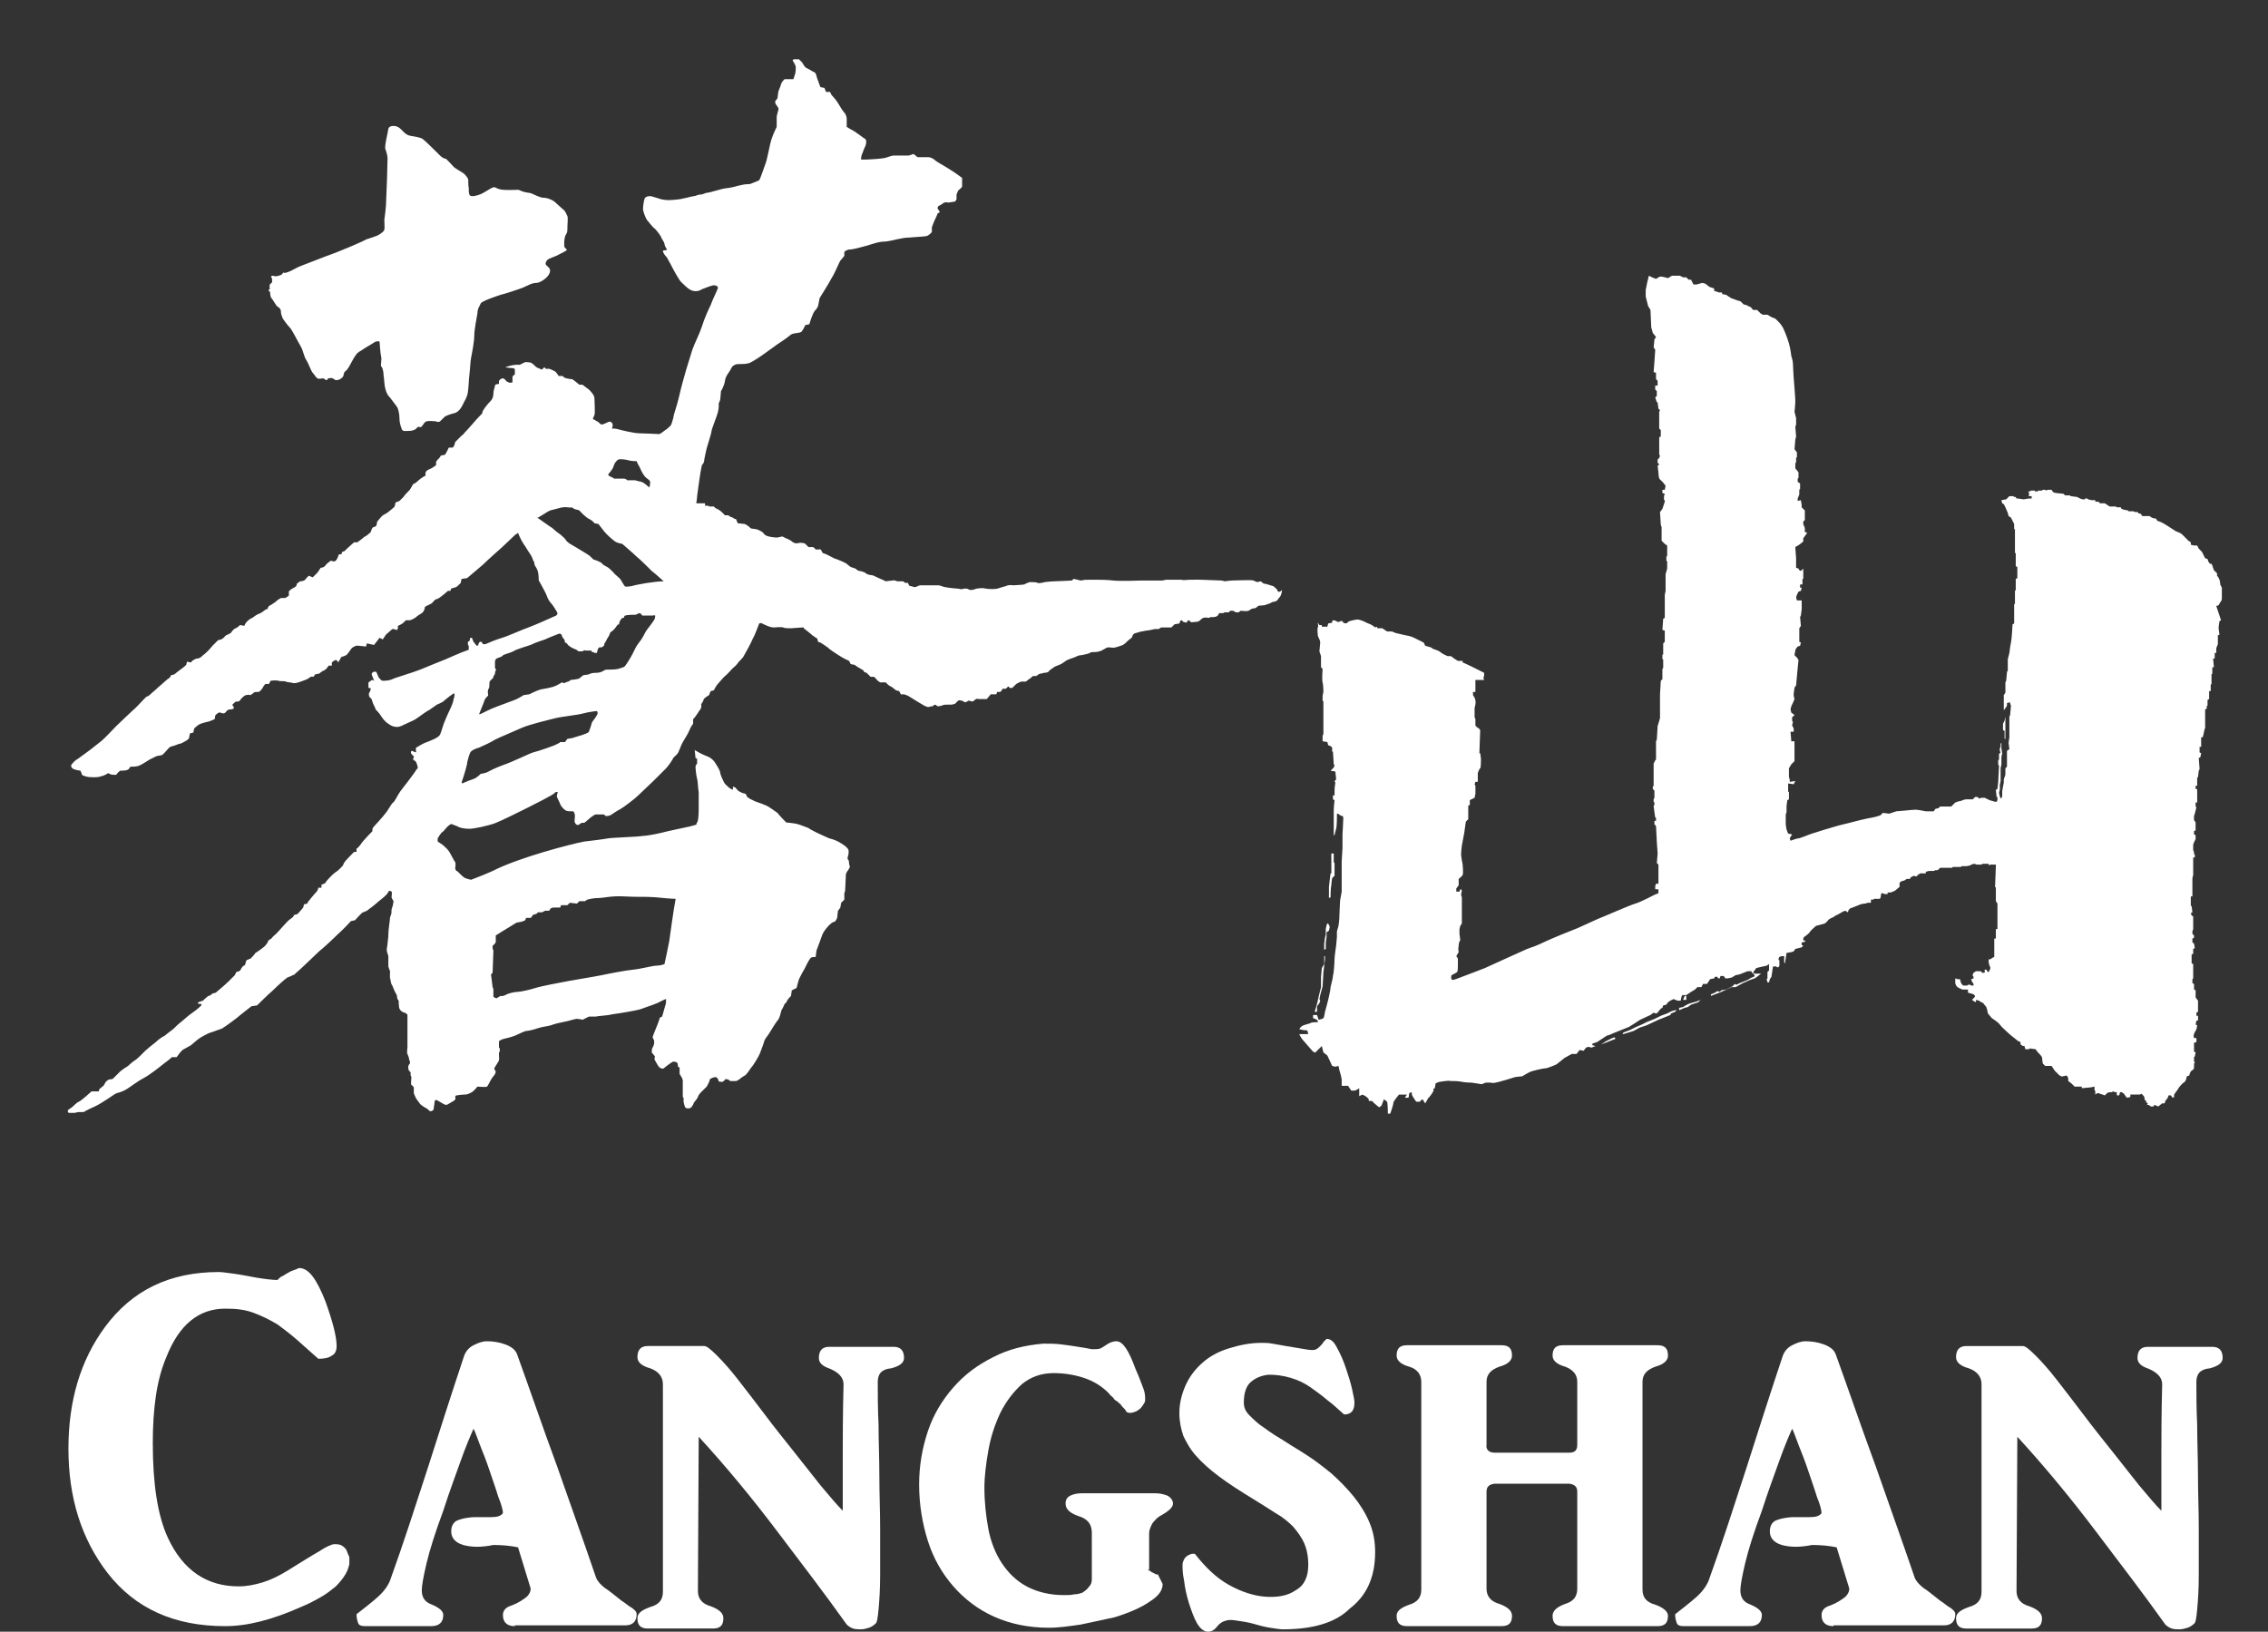 <?xml version="1.0" encoding="utf-8"?>
<!-- Generator: Adobe Illustrator 16.0.0, SVG Export Plug-In . SVG Version: 6.00 Build 0)  -->
<!DOCTYPE svg PUBLIC "-//W3C//DTD SVG 1.1//EN" "http://www.w3.org/Graphics/SVG/1.1/DTD/svg11.dtd">
<svg version="1.1" id="图层_1" xmlns="http://www.w3.org/2000/svg" xmlns:xlink="http://www.w3.org/1999/xlink" x="0px" y="0px"
	 width="285px" height="205.05px" viewBox="38.5 51.85 285 205.05" enable-background="new 38.5 51.85 285 205.05"
	 xml:space="preserve">
<rect x="38.5" y="51.85" width="285" height="205.05" fill="#333333" stroke="none"/>
<g>
	<path fill="#FFFFFF" d="M66.8,256.2c-6.4,0-11.3-2.199-14.8-6.699c-3.3-4.301-4.9-9.5-4.9-15.601c0-6,1.5-11.101,4.6-15.3
		c3.4-4.6,8.1-6.9,14.3-6.9c0.4,0,1,0.1,1.8,0.2c0.8,0.101,1.8,0.3,2.9,0.5c1.2,0.2,2.1,0.3,2.7,0.3c0-0.1,0.2-0.199,0.4-0.4
		c0.3-0.1,0.5-0.299,0.9-0.5c0.3-0.199,0.6-0.299,0.9-0.399c0.3-0.101,0.4-0.2,0.5-0.2c1.2,0,2.2,1.4,3.3,4.2
		c0.9,2.5,1.4,4.399,1.4,5.601c0,0.6-0.2,1-0.6,1.199c-0.4,0.301-1,0.4-1.7,0.4c-1-0.9-1.9-1.7-2.7-2.4c-0.8-0.699-1.6-1.3-2.4-1.9
		c-1-0.6-2-1.1-3.1-1.5c-1.1-0.399-2.2-0.5-3.5-0.5c-3.3,0-5.8,2-7.4,6.101c-1.2,2.8-1.7,6.399-1.7,10.8c0,5.1,0.6,9.1,1.9,11.9
		c1.9,4.1,4.9,6.1,8.9,6.1c1,0,2-0.199,3-0.5c1-0.3,2-0.8,3-1.4c1.8-1.1,3.2-2,4.1-2.5c0.9-0.6,1.6-0.899,1.9-0.899
		c0.4,0,0.7,0,1,0.2c0.3,0.199,0.5,0.4,0.6,0.699c0.1,0.301,0.2,0.5,0.3,0.701c0,0.199,0,0.5,0,0.899c-0.1,0.399-0.2,0.8-0.5,1.3
		c-0.3,0.5-0.7,1-1.2,1.5c-0.5,0.4-1.1,0.9-1.8,1.301c-0.7,0.399-1.6,0.899-2.6,1.299C72.7,255.4,69.6,256.2,66.8,256.2z"/>
	<path fill="#FFFFFF" d="M103.2,256.2c-1,0-1.5-0.5-1.5-1.4c0-0.6,0.4-1,1.1-1.199c0.8-0.301,1.4-0.7,1.9-1.1
		c0.4-0.4,0.6-0.9,0.4-1.301l-1.5-4.9c-0.9-0.199-2-0.299-3.1-0.299c-1.5,0.299-2.7,0.299-3.8,0c-1-0.301-1.5-0.9-1.5-1.701
		c0-0.699,0.3-1.199,0.8-1.399s1.3-0.399,2.3-0.399c0.6,0,1.2,0,1.9,0c0.7,0,1.2-0.101,1.5-0.5c0-0.4-0.2-1.101-0.6-2.101
		c-0.3-1-0.7-2.101-1.1-3.3c-0.4-1.2-0.8-2.2-1.2-3.2c-0.4-1-0.6-1.7-0.8-2c-0.4,0.899-1,2.3-1.6,4s-1.4,3.8-2.2,6.3
		c-1,2.7-1.7,4.9-2.1,6.6c-0.4,1.701-0.6,2.801-0.6,3.4c0,0.9,0.4,1.5,1.3,1.801c0.9,0.399,1.4,0.799,1.4,1.299
		c0,0.9-0.5,1.4-1.5,1.4h-8.3c-0.5,0-0.8-0.1-0.9-0.4c-0.1-0.299-0.2-0.6-0.2-1.1c0.9-0.699,1.8-1.4,2.6-2.1
		c0.8-0.7,1.3-1.4,1.6-2.1c1.7-4.701,3.2-9.4,4.7-14c1.5-4.701,3-9.4,4.6-14.201c0.2-0.6,0.6-1.1,1.2-1.399s1.1-0.5,1.7-0.5
		c0.7,0,1.5,0.101,2.3,0.399c0.8,0.301,1.3,0.701,1.5,1.301c1.7,4.699,3.3,9.4,5,14c1.6,4.6,3.3,9.3,4.9,14c0.2,0.5,0.6,0.9,1.1,1.3
		c0.5,0.3,1.2,0.899,2.1,1.601c0.5,0.299,0.9,0.699,1.3,0.899c0.4,0.3,0.6,0.5,0.6,0.8c0,0.9-0.5,1.4-1.4,1.4h-13.9V256.2z"/>
	<path fill="#FFFFFF" d="M148.8,225.5c0,1.5,0,3.299,0.1,5.399c0,2.101,0.1,4.2,0.1,6.399c0,2.201,0.1,4.4,0.1,6.601
		s0,4.101,0,5.899c0,1.801-0.1,3.201-0.2,4.301s-0.2,1.699-0.4,1.8c-0.2,0.2-0.5,0.399-0.8,0.5c-0.3,0.101-0.7,0.2-1,0.2
		c-0.3,0-0.7,0-1-0.1c-0.3-0.101-0.6-0.301-0.8-0.5c-2.7-3.801-5.7-7.701-8.8-11.801s-6.4-8.1-9.8-11.8l-0.1,19.399
		c0,0.9,0.5,1.601,1.6,1.9c1.1,0.4,1.6,0.9,1.6,1.5c0,0.9-0.4,1.301-1.3,1.301h-8.2c-0.9,0-1.3-0.4-1.3-1.301c0-0.6,0.5-1,1.6-1.4
		c1.1-0.299,1.6-0.899,1.6-1.899v-26.101c0-0.899-0.5-1.6-1.6-2c-1.1-0.299-1.6-0.799-1.6-1.399c0-0.899,0.4-1.399,1.3-1.399h7.1
		c0.3,0,0.8,0.399,1.6,1.199c0.8,0.801,1.7,1.801,2.7,3.1c1,1.301,2.1,2.701,3.3,4.301c1.2,1.6,2.4,3.1,3.6,4.6
		c1.2,1.5,2.3,2.9,3.4,4.301c1.1,1.299,2,2.399,2.8,3.199c0,0,0-0.199,0-0.4c0-0.199,0-0.799,0-1.799s0-2.601,0-4.701
		c0-2.1,0-5.1,0.1-9c0-0.899-0.7-1.6-2.1-2.1c-0.7-0.3-1-0.699-1-1.199c0-0.9,0.4-1.4,1.3-1.4h8.1c0.9,0,1.3,0.5,1.3,1.4
		c0,0.6-0.5,1-1.6,1.299C149.3,223.9,148.8,224.5,148.8,225.5z"/>
	<path fill="#FFFFFF" d="M182.8,249.1h-0.1c0.2,0.1,0.399,0.199,0.5,0.3c0.2,0.101,0.399,0.2,0.6,0.3h0.2c0.1,0.2,0.2,0.4,0.3,0.6
		c0.101,0.201,0.2,0.4,0.3,0.601c0,0.8-0.5,1.5-1.6,2.2c-1,0.699-2.5,1.4-4.5,2c-1.4,0.3-2.8,0.6-4.2,0.9
		c-1.4,0.199-2.7,0.399-4,0.399c-2.6,0-4.9-0.5-6.9-1.399c-2-0.9-3.7-2.201-5.1-3.801c-1.4-1.6-2.5-3.5-3.2-5.699
		c-0.7-2.201-1.1-4.601-1.1-7.101c0-2.399,0.4-4.601,1.1-6.7c0.7-2.1,1.8-3.9,3.2-5.5c1.4-1.6,3-2.8,5-3.8c1.9-1,4-1.5,6.3-1.7
		c0.8,0,1.5,0,2.3,0.1c0.8,0.101,1.5,0.201,2.1,0.301c0.7,0.1,1.2,0.199,1.7,0.3c0.5,0,0.8,0,1.1-0.101c0.2-0.1,0.5-0.299,0.8-0.5
		c0.3-0.199,0.7-0.399,1.2-0.399c0.4,0,0.8,0.3,1.2,0.899c0.4,0.601,0.8,1.5,1.2,2.601c0.5,1.101,0.8,2,1,2.5
		c0.2,0.5,0.2,1,0.2,1.399c0,0.301-0.2,0.5-0.4,0.801c-0.2,0.3-0.4,0.4-0.7,0.6c-0.3,0.1-0.5,0.2-0.8,0.2s-0.5-0.101-0.6-0.399
		c-0.3-0.301-0.5-0.5-0.6-0.701c-0.2-0.1-0.3-0.299-0.5-0.399c-0.2-0.101-0.3-0.2-0.4-0.399c-0.1-0.101-0.4-0.301-0.6-0.601
		c-0.9-0.899-1.9-1.5-3.1-1.899c-1.2-0.4-2.5-0.601-3.8-0.601c-1.6,0-2.9,0.5-4,1.399c-1.1,1-2,2.201-2.7,3.601
		c-0.7,1.5-1.2,3-1.5,4.7c-0.3,1.699-0.5,3.3-0.5,4.699c0,1.801,0.2,3.601,0.5,5.201c0.3,1.6,0.9,3.1,1.7,4.299
		c0.8,1.201,1.8,2.201,3.1,2.9c1.3,0.7,2.9,1.1,4.7,1.1c0.5,0,0.9,0,1.3-0.1c0.4,0,0.7-0.1,1-0.199c0.3-0.201,0.6-0.4,0.8-0.701
		c0.3-0.299,0.4-0.6,0.4-1V244.5c0-1-0.4-1.601-1.3-2c-1.3-0.4-2-0.9-2-1.701c0-0.5,0.2-0.799,0.6-1c0.4-0.199,0.9-0.299,1.5-0.299
		h9.1c0.601,0,1.101,0.1,1.601,0.299c0.399,0.201,0.7,0.601,0.7,1c0,0.5-0.601,1-1.7,1.601c-0.3,0.2-0.601,0.5-0.9,0.899
		c-0.2,0.4-0.399,0.801-0.399,1.201v4.6H182.8z"/>
	<path fill="#FFFFFF" d="M199.7,256.6c-0.4,0-0.9-0.1-1.601-0.2c-0.699-0.101-1.399-0.3-2.1-0.5s-1.4-0.3-2.1-0.399
		c-0.601-0.101-1.101-0.101-1.301,0c-0.5,0.1-0.899,0.399-1.199,0.799c-0.301,0.4-0.7,0.601-1.101,0.601c-0.5,0-1-0.399-1.399-1.101
		c-0.4-0.699-0.7-1.6-1-2.5c-0.301-1-0.5-1.899-0.601-2.799c-0.2-0.9-0.2-1.601-0.2-2c0-0.301,0.101-0.5,0.2-0.701
		c0.101-0.199,0.3-0.399,0.5-0.5c0.2-0.1,0.4-0.199,0.601-0.199c0.199,0,0.3,0,0.399,0.199c1.2,1.5,2.5,2.801,4.101,3.701
		c1.6,0.899,3.199,1.399,4.6,1.5c1.5,0.1,2.8-0.101,3.8-0.801c1.101-0.6,1.601-1.699,1.601-3.199c0-1.101-0.2-2-0.5-2.701
		c-0.301-0.699-0.801-1.399-1.4-2.1c-0.6-0.6-1.3-1.199-2.2-1.699c-0.8-0.5-1.7-1.101-2.7-1.701c-1.8-1.1-3.199-2-4.399-2.899
		s-2.101-1.7-2.9-2.601c-0.8-0.899-1.2-1.699-1.6-2.5c-0.3-0.899-0.5-1.799-0.5-2.899c0-1.2,0.3-2.399,0.8-3.5s1.2-2,2.1-2.8
		c0.9-0.801,2-1.4,3.301-1.801c1.3-0.399,2.6-0.699,4.1-0.699c0.4,0,0.9,0,1.4,0.1c0.6,0.1,1.1,0.2,1.699,0.301
		c0.601,0.1,1.2,0.199,1.801,0.299c0.6,0.101,1.1,0.201,1.5,0.201c0.199,0,0.3,0,0.5-0.101c0.199-0.101,0.3-0.2,0.5-0.399
		c0.199-0.201,0.3-0.301,0.399-0.5c0.101-0.101,0.3-0.301,0.4-0.4c0.5,0,0.899,0.3,1.3,1.1c0.4,0.7,0.8,1.6,1.1,2.5
		c0.301,0.9,0.601,1.801,0.801,2.7c0.199,0.899,0.3,1.399,0.3,1.7c0,1-0.4,1.5-1.3,1.5c-0.7-0.6-1.4-1.301-2.101-1.801
		c-0.7-0.6-1.399-1.1-2.1-1.6s-1.5-0.9-2.5-1.199c-1-0.301-1.9-0.4-2.8-0.4c-0.9,0.1-1.601,0.4-2.2,0.9
		c-0.601,0.5-0.9,1.399-0.9,2.6c0,0.6,0.2,1.1,0.7,1.6s1.1,1.1,1.9,1.6c0.8,0.601,1.6,1.101,2.6,1.701c0.9,0.6,1.8,1.1,2.7,1.699
		c1.1,0.7,2.1,1.5,3.1,2.301c1,0.899,1.9,1.799,2.8,2.899c0.801,1,1.5,2.101,2,3.3c0.5,1.2,0.7,2.4,0.7,3.7c0,3.2-1.1,5.5-3.2,7.101
		C206.3,255.799,203.4,256.6,199.7,256.6z"/>
	<path fill="#FFFFFF" d="M226.3,234.4h9.4c0.7,0,1-0.3,1-1V225.5c0-0.9-0.5-1.5-1.5-1.9c-1.101-0.301-1.601-0.801-1.601-1.4
		c0-0.9,0.4-1.3,1.301-1.3H246.8c0.9,0,1.3,0.399,1.3,1.3c0,0.6-0.5,1.1-1.6,1.4c-1.1,0.4-1.6,1-1.6,1.9v26.1c0,1,0.5,1.6,1.6,1.9
		c1.1,0.399,1.6,0.899,1.6,1.399c0,0.899-0.399,1.3-1.3,1.3H234.9c-0.9,0-1.301-0.4-1.301-1.3c0-0.601,0.5-1.101,1.601-1.5
		c1-0.3,1.5-0.899,1.5-1.899v-12.201c0-0.6-0.3-0.899-1-1h-9.4c-0.7,0.101-1,0.4-1,1V251.5c0,0.899,0.5,1.6,1.601,1.899
		c1.1,0.399,1.6,0.899,1.6,1.5c0,0.899-0.4,1.3-1.3,1.3h-11.9c-0.899,0-1.3-0.4-1.3-1.3c0-0.601,0.5-1,1.6-1.399
		c1-0.301,1.5-0.9,1.5-1.9v-26.1c0-0.9-0.5-1.601-1.5-1.9c-1.1-0.301-1.6-0.801-1.6-1.4c0-0.9,0.4-1.3,1.3-1.3h11.9
		c0.899,0,1.3,0.399,1.3,1.3c0,0.6-0.5,1.1-1.6,1.4c-1.101,0.4-1.601,1-1.601,1.9v7.899C225.2,234,225.6,234.4,226.3,234.4z"/>
	<path fill="#FFFFFF" d="M268.9,256.2c-1,0-1.5-0.5-1.5-1.4c0-0.6,0.399-1,1.1-1.199c0.8-0.301,1.4-0.7,1.9-1.1
		c0.399-0.4,0.6-0.9,0.399-1.301l-1.5-4.9c-0.899-0.199-2-0.299-3.1-0.299c-1.5,0.299-2.7,0.299-3.8,0c-1-0.301-1.5-0.9-1.5-1.701
		c0-0.699,0.3-1.199,0.8-1.399s1.3-0.399,2.3-0.399c0.6,0,1.2,0,1.9,0c0.699,0,1.199-0.101,1.5-0.5c0-0.4-0.2-1.101-0.601-2.101
		c-0.3-1-0.7-2.101-1.1-3.3c-0.4-1.2-0.8-2.2-1.2-3.2s-0.6-1.7-0.8-2c-0.4,0.899-1,2.3-1.601,4c-0.6,1.7-1.399,3.8-2.199,6.3
		c-1,2.7-1.7,4.9-2.101,6.6c-0.399,1.701-0.6,2.801-0.6,3.4c0,0.9,0.399,1.5,1.3,1.801c0.9,0.399,1.4,0.799,1.4,1.299
		c0,0.9-0.5,1.4-1.5,1.4H250.1c-0.5,0-0.8-0.1-0.899-0.4c-0.101-0.299-0.2-0.6-0.2-1.1c0.9-0.699,1.8-1.4,2.6-2.1
		c0.801-0.7,1.301-1.4,1.601-2.1c1.7-4.701,3.2-9.4,4.7-14c1.5-4.701,3-9.4,4.6-14.201c0.2-0.6,0.6-1.1,1.2-1.399
		c0.6-0.3,1.1-0.5,1.7-0.5c0.699,0,1.5,0.101,2.3,0.399c0.8,0.301,1.3,0.701,1.5,1.301c1.7,4.699,3.3,9.4,5,14
		c1.6,4.6,3.3,9.3,4.899,14c0.2,0.5,0.601,0.9,1.101,1.3c0.5,0.3,1.2,0.899,2.1,1.601c0.5,0.299,0.9,0.699,1.3,0.899
		c0.4,0.3,0.601,0.5,0.601,0.8c0,0.9-0.5,1.4-1.4,1.4H268.9V256.2z"/>
	<path fill="#FFFFFF" d="M314.5,225.5c0,1.5,0,3.299,0.1,5.399c0,2.101,0.101,4.2,0.101,6.399c0,2.201,0.1,4.4,0.1,6.601
		s0,4.101,0,5.899c0,1.801-0.1,3.201-0.2,4.301c-0.1,1.1-0.199,1.699-0.399,1.8c-0.2,0.2-0.5,0.399-0.8,0.5
		c-0.301,0.101-0.7,0.2-1,0.2c-0.301,0-0.7,0-1-0.1C311.1,256.4,310.8,256.2,310.6,256c-2.699-3.801-5.699-7.701-8.8-11.801
		c-3.1-4.1-6.399-8.1-9.8-11.8l-0.1,19.399c0,0.9,0.5,1.601,1.6,1.9c1.1,0.4,1.6,0.9,1.6,1.5c0,0.9-0.399,1.301-1.3,1.301h-8.2
		c-0.899,0-1.3-0.4-1.3-1.301c0-0.6,0.5-1,1.601-1.4c1.1-0.299,1.6-0.899,1.6-1.899v-26.101c0-0.899-0.5-1.6-1.6-2
		C284.8,223.5,284.3,223,284.3,222.4c0-0.899,0.4-1.399,1.3-1.399h7.101c0.3,0,0.8,0.399,1.6,1.199c0.8,0.801,1.7,1.801,2.7,3.1
		c1,1.301,2.1,2.701,3.3,4.301s2.4,3.1,3.601,4.6c1.199,1.5,2.3,2.9,3.399,4.301c1.101,1.299,2,2.399,2.8,3.199c0,0,0-0.199,0-0.4
		c0-0.199,0-0.799,0-1.799s0-2.601,0-4.701c0-2.1,0-5.1,0.101-9c0-0.899-0.7-1.6-2.101-2.1c-0.699-0.3-1-0.699-1-1.199
		c0-0.9,0.4-1.4,1.301-1.4h8.1c0.9,0,1.3,0.5,1.3,1.4c0,0.6-0.5,1-1.6,1.299C315,223.9,314.5,224.5,314.5,225.5z"/>
</g>
<g>
	<g>
		<path fill="#FFFFFF" d="M72.4,88.5c0.1,0.1,0,0.5,0.2,0.8c0.2,0.2,0.6,1,0.8,1.1c0.2,0.1,0.4,0.3,0.4,0.6s0.1,0.5,0.2,0.8
			c0.1,0.2,0.6,0.9,1,1.3c0.3,0.4,1,1.8,1.3,2.3c0.3,0.5,0.4,1.3,0.7,1.7c0.3,0.5,0.6,1.4,0.8,1.6c0.2,0.2,0.4,0.6,0.6,0.7
			c0.2,0.1,0.5,0,0.7,0c0.2,0,0.2,0.2,0.4,0.2s0.2-0.1,0.2-0.2c0.1,0,0.5-0.1,0.6,0c0.1,0,0.3,0.3,0.6,0.2c0.3,0,0.6-0.3,0.7-0.4
			c0.1-0.2,0.1-0.6,0.3-0.7c0.2-0.1,0.5-0.6,0.7-1c0.2-0.4,0.5-0.9,0.6-1c0.1-0.2,0.3-0.4,0.7-0.6c0.4-0.3,1.3-0.8,1.6-1
			c0.2-0.2,0.7-0.2,0.7-0.1c0,0.1,0.1,1.5,0.2,1.9c0.1,0.2-0.1,1.1,0,1.2c0.1,0,0.3,0.5,0.3,1.1c0.1,0.6,0.1,1.3,0.2,1.6
			c0.1,0.4,0.2,0.8,0.6,1.2c0.4,0.5,0.9,1.2,0.9,1.2c0.1,0.1,0.3,0.8,0.3,1.4c0,0.7,0.2,1.1,0.3,1.4c0.1,0.3,0.5,0.2,0.9,0.2
			s0.6-0.1,0.8-0.2c0.2-0.2,0.4-0.4,0.5-0.3c0.1,0.1,0.3,0,0.4-0.2c0.2-0.2,0.2-0.4,0.5-0.5c0.3-0.1,1.1,0,1.2,0
			c0.1,0.1,0.4,0.1,0.5,0c0.1-0.1,0.2-0.2,0.5-0.5c0.3-0.3,0.9-0.4,1.5-0.6c0.6-0.3,0.9-1.1,1-1.3c0.1-0.2,0.4-0.6,0.5-1.3
			c0.1-0.7,0.1-1.5,0.2-2.3c0.1-0.8,0.1-1.5,0.2-2c0.1-0.5,0.4-2,0.4-2.8c0-0.7,0.3-2.2,0.4-2.8c0-0.6,0.3-0.9,0.4-1.2
			s1.9-0.9,2.5-1.1c0.5-0.1,2.3-0.7,2.8-0.9s1.1-0.6,1.7-0.6c0.4,0,1-0.4,1.3-0.7c0.3-0.3,0.5-0.7,0.4-1c-0.1-0.3-0.5-0.5-0.5-0.6
			c-0.1-0.1,0-0.4,0.2-0.6c0.2-0.2,1-0.4,1.5-0.7c0.6-0.3,0.8-0.4,0.9-0.5c0.1-0.1-0.1-0.2-0.2-0.3s-0.1-0.3-0.1-0.5s0-0.5,0.1-0.9
			s0.3-0.3,0.3-1c0-0.7,0.1-1.4,0-1.6c-0.1-0.2-0.3-0.7-0.5-0.8c-0.1-0.1-0.7-0.6-1-0.9c-0.3-0.3-1-0.6-1.5-0.6s-1.3-0.5-1.7-0.6
			c-1-0.1-1.3-0.4-1.5-0.4c-0.2,0-2,0.1-2.4-0.1c-0.4-0.1-0.5-0.3-0.7-0.2c-0.2,0-0.9,0.5-1.3,0.7c-0.3,0.2-1,0.4-1.3,0.4
			c-0.3,0-0.4-0.1-0.4-0.2c-0.1-0.1-0.1-0.6-0.1-0.9c-0.1-0.3,0-0.9-0.1-1.1c-0.1-0.2-0.4-0.6-0.6-0.7c-0.1-0.1-0.9-0.5-1.2-0.8
			c-0.3-0.3-0.9-1-1-1s-0.4-0.1-0.7-0.4c-0.3-0.3-1.9-1.9-2.2-2.1c-0.3-0.2-1.1-0.3-1.6-0.4s-0.9-0.6-1.1-0.8
			c-0.3-0.3-0.7-0.5-1.2-0.4c-0.5,0.1-0.4,0.5-0.5,0.9c-0.1,0.4-0.3,1.4-0.3,1.8c0,0.3,0.2,0.4,0.3,1.3c0,0.9-0.1,4-0.2,6
			c-0.1,1.2-0.2,1.6-0.2,1.8c0,0.6,0.1,1.2-0.1,1.4c-0.2,0.2-0.6,0.5-0.9,0.6c-0.3,0.1-1.1,0.4-1.2,0.4c-0.1,0.1-3,1.4-5,2.1
			c-1,0.4-2.9,1.1-3.6,1.4c-0.6,0.3-1.1,0.6-1.5,0.7c-0.2,0.1-0.4,0-0.4,0c-0.1,0.1-0.2,0.3-0.3,0.3c-0.7,0.3-0.9,0.1-1,0.1
			c-0.2,0-0.3,0.1-0.2,0.2c0.1,0.1,0.1,0.3,0.1,0.5c0,0.2-0.1,0.2-0.2,0.3c-0.2,0.1-0.1,0.6-0.1,0.7C72.1,88.3,72.3,88.4,72.4,88.5z
			"/>
		<path fill="#FFFFFF" d="M199,126c0-0.1-0.4-0.4-0.5-0.5c-0.1,0-0.9-0.3-1.1-0.3c-0.2,0-0.2-0.1-0.2-0.1l-0.3-0.2l-0.4,0.1
			c0,0-0.3-0.1-0.5-0.2c-0.1-0.1-2.5,0-2.7,0s-0.899,0.1-0.899,0.1s-0.301-0.1-0.4-0.1s-2.7-0.1-2.7-0.1H187.9c0,0-0.601,0.1-1,0
			c-0.4,0-1.9,0-1.9,0s-0.3,0.1-0.5,0.1s-2.5,0-2.5,0s-2.9,0.1-3.6,0c-0.7-0.1-2-0.1-2.7-0.1c-0.7,0-1,0-1.3,0.1
			c-0.2,0-0.5-0.1-0.5-0.1l-0.5-0.1l-0.2,0.2c0,0-1.8,0.1-2.2,0.1s-1.2,0.1-1.2,0.1s-0.7,0.2-0.9,0.1c-0.2-0.1-0.6-0.1-0.9-0.1
			s-0.8,0.3-0.8,0.3s-1,0.1-1.3,0.1c-0.3,0-0.6-0.1-1,0.1c-0.4,0.1-0.7,0.2-1,0.3c-0.3,0.1-1.2,0.1-1.6,0c-0.4-0.1-1.2,0-1.3,0.1
			c-0.1,0-0.5,0.2-0.8,0c-0.3-0.2-0.9,0-0.9,0s-0.4-0.1-0.7-0.1c-0.2,0-0.9-0.1-0.9-0.1l-0.6-0.1c0,0-0.5-0.2-0.7-0.2
			c-0.2,0-1.2,0-1.4,0s-0.9,0-0.9,0s-0.3,0.1-0.5,0.2c-0.2,0.1-0.5-0.1-0.7-0.1c-0.2,0-0.3-0.4-0.3-0.4s-0.2,0-0.3,0
			c-0.1,0-0.3-0.2-0.3-0.2s-0.5,0-0.7,0c-0.2,0-0.4-0.2-0.6-0.1c-0.2,0-0.9,0.1-0.9,0.1l-0.4-0.2c0,0-0.5-0.2-0.9-0.4
			c-0.3-0.2-0.7-0.2-0.7-0.2s-0.4-0.1-0.5-0.2c0-0.1-0.6-0.3-0.8-0.3s-0.5-0.3-0.5-0.3l-0.6-0.2c0,0-0.3-0.2-0.5-0.4
			c-0.1-0.1-1-0.5-1.6-0.7c-0.6-0.3-1.1-0.6-1.3-0.6c-0.2-0.1-0.2-0.2-0.3-0.4c-0.1-0.2-0.3-0.1-0.3-0.1H141c0,0-0.2-0.3-0.4-0.3
			c-0.1,0-0.5,0-0.5,0s-0.1-0.1-0.3-0.3c-0.1-0.2-0.6-0.3-1-0.2c-0.4,0.1-0.7-0.1-0.9-0.3c-0.3-0.2-0.9-0.4-1-0.5
			c-0.1-0.1-0.5,0.1-0.8,0.1c-0.3,0-1-0.1-1.2-0.2c-0.1,0-0.4-0.2-0.5-0.4c-0.2-0.2-0.7-0.4-0.7-0.4s-0.4-0.1-0.5-0.1
			c-0.1,0-0.4,0-0.5-0.2c-0.2-0.2-0.6-0.4-0.6-0.4l-0.9-0.1l-0.2-0.5l-0.3-0.1l-0.1-0.1l-0.3-0.1l-0.3-0.2h-0.4c0,0-0.1-0.1-0.4-0.4
			c-0.3-0.3-0.8-0.5-0.8-0.5l-0.2-0.2h-0.6c0,0,0-0.1-0.2-0.1c-0.1,0-0.2,0-0.3,0l0,0v-0.3H126l0,0c0-0.2,0.1-0.5,0.1-0.9
			c0.1-0.7,0.4-3.1,0.6-3.9c0.1-0.1,0.3-0.3,0.3-0.7c0.1-0.6,0.2-0.9,0.3-1.4c0.1-0.4,0.6-1.9,0.6-2.1c0-0.3,0.6-1.7,0.8-2.4
			c0.2-0.8,0.1-1.1,0.1-1.1l0.2-0.5l0.1-1.1c0,0,0.4-0.6,0.5-1.3c0.1-0.7,0.6-1.1,0.8-1.6c0.1-0.2,0.4-0.5,0.9-0.5s1.2,0,1.5-0.2
			c0.3-0.1,1.5-0.9,2.3-1.5c0.8-0.6,1.4-1,2-1.4s0.7-0.6,1-0.7c0.3-0.1,0.8-0.1,1-0.2c0.2,0,0.6-0.9,0.6-0.9l0.5-0.1
			c0,0,0.4-1.4,0.7-1.7c0.3-0.3,0.4-0.6,0.4-0.6l0.2-1c0,0,1.2-1.9,1.5-2.5c0.4-0.6,1-2.1,1.1-2.2s0.5-0.6,0.5-0.6v-0.5
			c0,0,0.3-0.3,0.7-0.3c0.4,0,1.5-0.3,2.2-0.5c0.7-0.2,1.4-0.5,2.3-0.5c0.9-0.1,2-0.5,3-0.5c1-0.1,1.8-0.1,2.2-0.2
			c0.4-0.2,0.6-0.5,0.6-0.5v-0.6c0,0,0.3-0.8,0.5-1.2c0.2-0.4,0.2-0.5,0.2-0.5l0.3-0.2l-0.3-0.5c0,0,0.1-0.3,0.2-0.3
			s0.5-0.3,0.5-0.3s0.2-0.2,0.6-0.1c0.4,0,0.6-0.1,0.8-0.1c0.2,0,0.2-0.2,0.3-0.3c0-0.1,0-0.6,0-0.6l0.2-0.5c0,0,0.5-0.4,0.5-0.5
			c0-0.1,0-1.1,0-1.1s-0.3-0.2-0.7-0.5c-0.4-0.3-1.1-0.7-1.4-0.9c-0.3-0.2-1.1-0.6-1.4-0.9c-0.3-0.2-0.5-0.3-0.8-0.3
			c-0.3,0-1.3,0-1.3,0l-0.5-0.4l-0.6,0.2c0,0-1.6,0-1.9,0c-0.3,0-0.7,0.2-1.1,0.3c-0.4,0.1-2,0.2-2.3,0.2c-0.3,0-0.7,0-0.7,0
			s0-0.4,0.1-0.6c0.1-0.2,0.2-0.6,0.4-1c0.2-0.4,0.2-0.9,0-1c-0.2-0.1-0.8-0.6-1-0.7c-0.2-0.2-0.8-0.5-0.8-0.5l-0.5-0.3
			c0,0,0-0.8,0-1c0-0.2-0.1-0.6-0.3-0.8c-0.2-0.2-0.5-0.7-0.8-1.2c-0.3-0.5-0.8-1-0.8-1l-0.2-0.4h-0.5l-0.2-0.5l-0.5-0.1
			c0,0-0.1-0.2-0.3-0.8c-0.2-0.5-0.2-0.7-0.3-0.9c-0.1-0.2-0.3-0.2-0.6-0.4c-0.3-0.2-0.6-0.3-0.7-0.4c-0.1-0.1-0.3-0.4-0.4-0.6
			c-0.1-0.1-0.3-0.3-0.4-0.4c-0.1,0-0.4,0-0.6,0c-0.1,0-0.3,0.1-0.1,0.3c0.1,0.2,0.3,0.5,0.3,0.7c0,0.2,0,0.6-0.1,0.9
			c-0.1,0.3-0.2,0.6-0.2,0.6h-1.1c0,0-0.4,0.3-0.5,0.8c-0.2,0.5-0.3,0.8-0.3,0.8l-0.1,0.8l-0.3,0.4c0,0,0,0.3,0.2,0.5
			c0.1,0.2,0.3,0.3,0.2,0.6c-0.1,0.3-0.2,0.8-0.2,0.8v1.3c0,0-0.5,1-0.7,1.7c-0.2,0.7-0.5,2.4-0.7,2.9c-0.2,0.5-0.6,1.8-0.8,2.1
			c0,0-0.4,0.2-0.7,0.3c-0.3,0.1-0.3,0.2-0.8,0.2s-1,0.2-1.2,0.2c-0.2,0.1-1.2,0.3-1.4,0.3c-0.2,0-1,0.2-1.3,0.3
			c-0.3,0.1-1.1,0.3-1.3,0.3c-0.2,0.1-0.5,0.2-0.7,0.2c-0.3,0-0.6,0.2-0.8,0.2c-0.2,0-1.2,0.3-1.4,0.3c-0.2,0.1-1.4,0.2-1.8,0.2
			s-1-0.1-1.2-0.2c-0.3-0.1-0.7-0.2-1-0.3c-0.3,0-0.6,0-0.8,0.3c-0.1,0.3-0.2,1-0.2,1.3c0,0.3,0.3,1.1,0.5,1.4
			c0.2,0.2,0.6,0.8,1,1.1c0.3,0.3,0.8,1,0.8,1.1c0,0.1,0.4,0.6,0.4,0.8c0,0.1,0.1,0.4,0.2,0.5c0.1,0.1,0.1,0.3,0,0.3
			c-0.1,0-0.4,0-0.4,0.1c0,0.2,0.3,0.6,0.5,0.8c0.1,0.2,0.4,0.7,0.6,1.1c0.2,0.4,0.9,1.7,1.2,2c0.3,0.3,0.8,0.8,1.2,1
			c0.4,0.2,1,0.2,1.4-0.1c0.5-0.2,1.3-0.5,1.5-0.5c0.2,0,0.6,0.1,0.5,0.4c-0.1,0.3-0.7,1.5-0.9,2.1c-0.3,0.6-0.8,1.7-1.1,2.7
			c-0.3,0.9-1,2.3-1.2,2.9c-0.2,0.6-0.6,2-0.8,2.6c-0.2,0.7-0.6,2.1-0.8,3c-0.2,0.9-0.5,1.9-0.7,2.5c-0.1,0.6-0.3,1.2-0.4,1.4
			c-0.2,0.2-0.5,0.5-0.7,0.6c-0.3,0.2-0.6,0.5-0.8,0.5c-0.2,0-1.9-0.1-2.5-0.1c-0.6,0-2.3-0.4-2.6-0.5c-0.3-0.1-0.8-0.1-0.8-0.1
			s0.2-0.5,0-0.7c-0.2-0.2-0.2-0.2-0.5-0.1c-0.2,0.1-0.6,0.3-0.8,0.3c-0.2,0-0.4-0.4-0.6-0.4c-0.1-0.1-0.5-0.3-0.5-0.3
			s0.1-0.3,0.2-0.5c0.1-0.2,0-1.7,0-2.1s-0.5-0.9-0.7-1.1c-0.3-0.2-0.8-0.6-0.8-0.6h-0.4c0,0-0.7-0.6-0.9-0.7
			c-0.3,0-0.7-0.1-0.7-0.1l-0.3-0.1l-0.2-0.2h-0.5c0,0-0.3-0.5-0.5-0.6c-0.2-0.1-0.6-0.3-0.7-0.3c-0.2,0-0.4,0-0.4,0l-0.2-0.2
			l-0.3,0.3c0,0-0.5-0.2-0.7-0.3c-0.2-0.2-0.6-0.6-0.8-0.6c-0.2,0-0.5-0.1-0.7,0c-0.2,0.1-0.4,0.2-0.6,0.3C103,97.6,102,98,102,98
			s0.5,0.1,0.8,0.1c0.3,0,0.4,0.1,0.4,0.2c0,0.1,0,0.6,0,0.6s-0.3,0.2-0.3,0.3c0,0.1,0,0.7,0,0.7s-0.3,0.1-0.5,0
			c-0.1-0.1-0.3-0.1-0.3-0.2c0,0-0.3-0.4-0.5-0.3c-0.2,0.1-0.4,0.2-0.4,0.4c0,0.2,0,0.3,0,0.3s-0.5,0-0.5,0.2c0,0.2-0.2,0.6-0.2,1
			c0,0.4-0.1,0.7-0.4,1c-0.3,0.3-0.7,0.8-0.8,1c-0.2,0.2-0.2,0.5-0.2,0.5s-0.7,0.7-1.2,1.3s-0.9,1-1,1.1c-0.1,0.2-0.4,0.4-0.4,0.4
			l-0.2,0.2l-0.3,0.3l-0.3,0.3l-0.1,0.4l-0.2,0.3h-0.5c0,0-0.2,0.4-0.3,0.6c-0.1,0.2-0.2,0.3-0.2,0.3l-0.5,0.1c0,0-0.2,0.4-0.4,0.5
			c-0.1,0.1-0.2,0.3-0.2,0.3v0.4c0,0-0.5,0.4-0.8,0.5c-0.3,0.1-0.5,0.3-0.5,0.4c-0.1,0.2,0,0.4,0,0.4s-0.6,0.3-1,0.7
			c-0.3,0.3-0.6,0.4-0.6,0.4s-0.2,0.4-0.4,0.7c-0.2,0.2-0.6,0.6-0.8,0.9c-0.2,0.2-0.5,0.5-0.5,0.5l-0.5,0.2l-0.1,0.5
			c0,0-0.3,0.3-0.7,0.6c-0.3,0.3-0.7,0.4-0.9,0.6c-0.2,0.2-0.6,0.7-0.6,0.7l-0.1,0.5c0,0-0.2,0.2-0.4,0.2c-0.2,0.1-0.3,0.6-0.3,0.6
			s-0.5,0.5-0.8,0.6c-0.2,0.2-0.9,0.7-0.9,0.7H83c0,0-0.6,0.5-0.9,0.8c-0.3,0.3-0.3,0.3-0.3,0.3l-0.3,0.1l-0.1,0.3h-0.3l-0.2,0.5
			c0,0-0.2,0.4-0.4,0.4s-0.4-0.1-0.4-0.1s-0.5,0.3-0.7,0.6c-0.2,0.3-0.6,0.3-0.6,0.3l-0.4,0.6c0,0-0.3,0.3-0.4,0.4
			c-0.1,0.1-0.2,0.2-0.2,0.2l-0.5-0.2l-0.3,0.3c0,0-0.1,0.2-0.3,0.3c-0.2,0.1-0.5,0.1-0.5,0.1l-0.4,0.3c0,0,0,0.3-0.2,0.4
			c-0.2,0.1-0.5,0.3-0.5,0.3s-0.3,0.2-0.3,0.3c0,0.1,0,0.5,0,0.5s-0.4,0.3-0.5,0.3c-0.1,0-0.5,0-0.5,0s-0.4,0.2-0.7,0.5
			c-0.4,0.3-0.6,0.4-0.8,0.5c-0.1,0.1-0.2,0.4-0.2,0.4s-0.2,0-0.3,0.1c-0.1,0.1-0.5,0.4-0.8,0.5s-0.5,0.3-0.8,0.5
			c-0.3,0.1-0.5,0.3-0.7,0.5s-0.3,0.5-0.3,0.5s-0.4-0.1-0.5-0.1c-0.1,0-0.3,0.3-0.6,0.4c-0.3,0.1-0.6,0.6-0.6,0.6l-0.4,0.2
			c0,0-0.3,0.1-0.4,0.3c-0.2,0.2-0.4,0.3-0.4,0.3l-0.4,0.1c0,0-0.3,0.3-0.7,0.7c-0.3,0.4-0.9,1-1.2,1.2c-0.3,0.3-0.5,0.4-0.7,0.4
			c-0.2,0-0.3,0.1-0.5,0.2c-0.2,0.1-0.3,0.3-0.3,0.3L62,135l-0.1,0.4c0,0-0.3,0.3-0.6,0.5c-0.3,0.2-0.9,0.7-0.9,0.7l-0.4,0.1
			c0,0-0.1,0.3-0.3,0.4c-0.2,0.1-0.8,0.7-1.3,1.1c-0.4,0.4-0.7,0.6-1,0.9c-0.3,0.3-0.5,0.3-0.5,0.3s-0.2,0.2-0.4,0.4
			c-0.2,0.2-1,1.1-1.4,1.4c-0.3,0.3-1.4,1.3-2,1.9c-0.5,0.5-1.4,1.5-1.9,1.9s-1,0.8-1.4,1.1c-0.4,0.3-1.1,0.8-1.5,1.1
			c-0.4,0.2-0.6,0.5-0.8,0.7c-0.1,0.2-0.1,0.3,0.1,0.5c0.2,0.2,1,0.3,1,0.3s0.2,0.4,0.2,0.5c0,0.1,0.7,0.3,0.9,0.3
			c0.2,0,1,0.1,1.5-0.1c0.5-0.1,0.9-0.4,0.9-0.4s0.3,0.2,0.5,0.2c0.2,0,0.5,0.1,0.6-0.1c0.1-0.2,0.3-0.3,0.4-0.4
			c0.1,0,0.7,0,0.9-0.1c0.3-0.1,0.3-0.4,0.4-0.4s0.7,0,1-0.1c0.3-0.1,1.1-0.6,1.4-0.8c0.2-0.1,0.6-0.3,0.8-0.4
			c0.2-0.1,0.7-0.1,0.8-0.2c0.2-0.1,0.7-0.8,1-1c0.3-0.1,0.7-0.2,0.9-0.3c0.2-0.1,0.5-0.1,0.6-0.2c0.2-0.1,0.6-0.3,0.8-0.5
			c0.1-0.1,0.1-0.6,0.2-0.7c0.1,0,0.4-0.1,0.4-0.1l0.1-0.5c0,0,0.3-0.3,0.6-0.5c0.4-0.2,0.9-0.3,1.3-0.4c0.3-0.1,0.7-0.3,0.7-0.3
			s0-0.4,0.1-0.5c0.1-0.1,0.4-0.4,0.6-0.3c0.2,0.1,0.5,0.2,0.7-0.1c0.2-0.3,0.4-0.3,0.6-0.3s0.4-0.1,0.4-0.2c0-0.1-0.2-0.3-0.2-0.4
			c0.1-0.1,0.4-0.4,0.5-0.4c0.1,0,0.3,0.1,0.5-0.2c0.2-0.3,0.6-0.6,0.7-0.6s0.5-0.1,0.5,0c0,0.1,0.5-0.3,0.5-0.3
			c0-0.1,0.4-0.1,0.6-0.1c0.1,0,0.4-0.3,0.5-0.5c0.1-0.2,0.3-0.5,0.4-0.5s0.4,0,0.4,0l0.2-0.4c0,0,0.6-0.1,1,0
			c0.3,0.1,0.7,0,0.9,0.1c0.2,0.1,0.7,0.1,1,0.2c0.4,0,0.6-0.1,0.9-0.2c0.3-0.1,0.9-0.3,1.1-0.5c0.2-0.2,0.5-0.1,0.5-0.1l0.2-0.3
			l0.5-0.1l0.4-0.3c0,0,0.3-0.1,0.5-0.3c0.2-0.2,0.3-0.5,0.4-0.4c0.1,0,0.3,0,0.3,0v-0.4c0,0,0.3-0.3,0.5-0.3c0.2,0,0.3,0.3,0.3,0.3
			l0.4-0.7c0,0,0.5-0.1,0.7-0.3c0.2-0.2,0.5-0.7,0.6-0.8c0.1-0.1,0.6-0.4,0.8-0.3c0.2,0,1,0.1,1,0.1l0.1-0.4l0.9,0.2l0.7-0.9
			l0.4,0.2l0.4-0.6l0.8-0.7c0,0,0.3,0,0.5,0.1c0.1,0.1,0.1,0,0.2-0.2c0-0.2,0-0.3,0-0.3s0.5-0.2,0.7-0.4c0.2-0.2,0.3-0.3,0.3-0.3
			s0.1,0,0.4,0c0.3,0,0.8-0.3,1-0.5c0.2-0.2,0.6-0.3,0.8-0.6c0.2-0.3,0.2-0.6,0.2-0.6s0.4-0.2,0.8-0.4c0.3-0.2,0.3-0.5,0.8-0.6
			c0.4-0.2,1.3-1,1.3-1h0.3l0.1-0.3c0,0,0.6-0.1,0.8-0.3s0.4-0.4,0.4-0.4l0.1-0.5l0.7-0.1c0,0,1.4-1.2,2-1.7
			c0.6-0.6,2.3-2.1,2.3-2.1s1.5-1.4,1.8-1.7c0.1,0,0.2-0.1,0.3-0.2c0.2,0.6,0.6,1.3,0.9,1.7c0.3,0.5,0.5,0.8,0.7,1.1
			c0.2,0.3,0.3,0.7,0.3,0.7l0.1,0.1l0.1,0.5c0,0,0.3,0.4,0.4,0.8c0.1,0.4,0.1,1.1,0.1,1.1s0.2,0.3,0.4,0.7c0.2,0.4,0.5,0.9,0.6,1.2
			c0.1,0.3,0.3,0.7,0.5,0.9c0.3,0.3,0.5,0.7,0.7,1c0.2,0.3,0.2,0.4,0,0.6c-0.2,0.1-0.9,0.4-1.8,0.8s-1.2,0.5-1.7,0.7
			c-0.6,0.2-2.6,1.1-3.3,1.3c-0.7,0.2-1.9,0.7-2.1,0.8c-0.2,0-0.3,0-0.3,0l-0.2-0.3h-0.2c0,0-0.2,0.2-0.2,0.4c0,0.1-0.2,0.1-0.2,0.1
			l-0.4-0.5l-0.2-0.5h-0.2l-0.1,0.4l-0.2,0.1v0.4l0.1,0.1v0.5c0,0-0.2,0.1-0.8,0.3c-0.5,0.2-1.2,0.5-2.1,0.9
			c-0.8,0.3-2.2,0.9-3.2,1.3s-3.1,1-3.5,1.2c-0.4,0.2-1,0.2-1.2,0.2c-0.2,0-0.4-0.3-0.5-0.4c-0.1-0.2-0.3-0.7-0.3-0.7
			s-0.2-0.1-0.4,0c-0.2,0.1-0.2,0.3-0.2,0.3s0.1,0.3,0.2,0.5c0.1,0.2,0.1,0.3,0.1,0.3s-0.3-0.2-0.4,0c-0.1,0.1-0.3,0.2-0.3,0.2v0.7
			H85l0.1,0.1c0,0-0.1,0.4-0.2,0.5s0,0.5,0,0.5s0.1,0.1,0.2,0.2c0.1,0,0.2,0.5,0.3,0.7c0.1,0.2,0.3,0.6,0.3,0.7
			c0.1,0.1,0.4,0.4,0.6,0.7c0.2,0.3,0.5,0.8,1,1.1c0.4,0.3,0.7,0.4,1.1,0.4s0.9-0.3,0.9-0.3c-0.4,0.2,1.3-0.6,1.3-0.6
			c0.5-0.3,1.5-1.1,1.8-1.2c0.3-0.2,1-0.7,1-0.7s0.5-0.2,0.8-0.4c0.2-0.2,1.1-0.9,1.3-1s0.1,0.5,0,0.7c0,0.2-0.2,0.8-0.5,1.4
			s-0.7,1.6-0.7,1.6l0,0c-0.2,0.5-0.4,1.4-0.6,1.6c-0.2,0.2-0.4,0.3-0.6,0.4c-0.2,0.1-0.9,0.4-1.2,0.5c-0.3,0.1-0.9,0.5-1.1,0.6
			c-0.1,0.1,0,0.6,0,0.6s-0.4-0.1-0.5-0.2c-0.2,0-0.2,0.3-0.1,0.4c0.1,0.1,0.3,0.3,0.3,0.3s0,0.3-0.1,0.3s0.1,0.2,0.3,0.3
			c0.2,0.2,0.3,0.8,0.3,0.8l0,0c0,0.1-0.1,0.2-0.2,0.3c-0.2,0.4-1.7,2.3-2,2.7c-0.3,0.4-0.7,1.3-0.9,1.4c-0.2,0.1-0.7,1.1-1,1.4
			c-0.2,0.3-1.3,1.5-1.4,1.6c-0.1,0.1-0.2,0.3-0.2,0.3v0.3c0,0-1.3,1.3-1.5,1.701c-0.3,0.399-0.5,0.5-0.5,0.5v0.399H83
			c0,0-1.2,1.2-1.2,1.3c-0.1,0.1-0.2,0.4-0.2,0.4s-0.6,0.699-1,0.9c-0.4,0.299-1.1,1.1-1.1,1.1l-0.1,0.199L79,163h-0.1v0.399h-0.4
			c0,0,0,0.3-0.3,0.601c-0.3,0.299-1,1.199-1,1.199l-0.1,0.2l-0.4,0.101l-0.1,0.399c0,0-0.5,0.601-0.7,0.8c-0.2,0.1-0.4,0.1-0.4,0.1
			l-0.2,0.301c0,0-0.1,0.1-0.4,0.3c-0.3,0.2-1.3,1.399-1.7,1.8c-0.5,0.4-0.6,0.6-0.6,0.6S72.2,170,72.2,170.1s-0.2,0.4-0.3,0.5
			c-0.1,0.199-1.1,0.9-1.3,1c-0.1,0.199-0.6,0.699-0.6,0.699l-0.5,0.201l-0.1,0.199l-0.1,0.4l-0.3,0.199c0,0-0.3,0.4-0.3,0.5
			C68.6,173.9,68.2,174,68.2,174L68,174.4c0,0-0.4,0.399-0.8,0.8c-0.4,0.4-1.6,1.4-1.6,1.4l-0.4,0.1c0,0-0.3,0.301-0.5,0.301
			c-0.2,0.1-0.7,0.6-0.7,0.6l-0.6,0.199V178h0.4v0.199c0,0-0.5,0.5-1.1,0.9c-0.6,0.4-1.2,1-1.6,1.3s-0.7,0.7-1,0.899
			c-0.3,0.201-0.5,0.4-0.9,0.701c-0.4,0.199-0.8,0.5-1,0.699c-0.2,0.2-0.9,0.7-1.1,0.9c-0.3,0.199-1.1,1.1-1.5,1.4
			c-0.5,0.299-1,0.799-1,0.799s-0.8,0.5-1,0.701c-0.2,0.199-0.8,0.799-0.9,0.899c-0.1,0.101-0.5,0.101-0.5,0.101s-0.2,0.1-0.4,0.299
			c-0.1,0.201-0.3,0.5-0.3,0.5l-0.5,0.4L50.9,189H50c0,0-1.3,1.199-1.6,1.299c-0.3,0.101-0.8,0.701-1,0.801
			c-0.2,0.1-0.4,0.3-0.4,0.3l0.1,0.3h0.8l0.4-0.1H49c0,0,0.5-0.301,1.4-0.7s2.4-1.5,2.6-1.601c0.2-0.1,0.6-0.199,0.6-0.199
			s0.6-0.2,1-0.5c0.3-0.2,1.4-1,2-1.301C57.2,187,58.5,186,59.1,185.5c0.7-0.5,1-0.801,1-0.801h0.6c0,0,0.6-0.9,0.9-1
			c0.2-0.1,0.9-0.5,0.9-0.5s0.8-0.699,1.1-0.9c0.3-0.199,1.1-0.6,1.1-0.6s1.2-0.4,1.7-0.6c0.5-0.301,2-1.4,2.3-1.7
			c0.4-0.3,1.4-1.101,1.4-1.101l0.7-0.1c0,0,1.3-1.3,2-1.9c0.6-0.6,1.5-1.399,1.8-1.6c0.3-0.1,0.7-0.3,0.7-0.3s0.3-0.101,0.3-0.2
			c0.1-0.1,0.6-0.5,0.9-0.8s1.8-1.7,2.1-2c0.4-0.3,1.6-1.399,2.3-2.101c0.8-0.699,1.7-1.699,1.7-1.699l0.5-0.1c0,0,0.9-1,1-1
			s0.5-0.201,0.5-0.201s1.1-0.799,1.5-1.199c0.4-0.301,1-0.801,1.1-1c0.1-0.2,0.2-0.301,0.2-0.301s0.2,0,0.3,0.101
			c0.1,0.101,0,0.601,0,0.7s0.2,0.4,0.2,0.4s0.1,0.1,0,0.399c0,0.3-0.2,0.601-0.2,0.8c0,0.2,0,0.5-0.1,0.7s-0.1,0.3-0.1,0.399
			c0,0.201-0.2,1.4-0.2,2c0,0.5-0.1,0.9-0.1,1.101s-0.1,0.601-0.1,0.8c0,0.2,0.1,0.5,0.2,0.801c0,0.399,0,0.899,0,1.299
			c0.1,0.4,0.3,0.701,0.2,0.801c0,0.1,0,0.4,0,0.6c0.1,0.301,0.1,0.801,0.3,1c0.1,0.2,0.3,0.801,0.4,0.9c0.1,0.199,0.2,0.3,0.2,0.6
			c0,0.2,0.2,0.4,0.2,0.4s0,0.8,0.1,1c0.1,0.3,0.5,0.5,0.6,0.5c0.1,0,0.4,0.199,0.4,0.3s0,1.399,0,2s0,1.8,0,2s-0.1,0.8,0,0.899
			c0.1,0.201,0.2,0.5,0.2,0.601c0,0.2,0.2,0.399,0.1,0.601c-0.1,0.1-0.2,0.299-0.2,0.399s0,0.399,0.1,0.5s0.2,0.2,0.2,0.2v0.4
			l0.1,0.199c0,0-0.1,1,0,1c0.1,0,0.3,0.301,0.3,0.301v0.699c0,0,0,0.1,0.2,0.5c0.1,0.301,0.5,0.7,0.6,0.9
			c0.2,0.199,0.7,0.5,0.9,0.6c0.1,0.1,0.3,0.301,0.4,0.301S93,191.4,93,191.2c0-0.199,0.1-0.6,0.1-0.8s0.1-0.399,0.3-0.3
			c0.2,0.1,0.5,0.3,0.7,0.4c0.1,0.1,0.4,0.199,0.5,0.199s0.7-0.4,0.9-0.5s0.3-0.3,0.2-0.5c0-0.199,0.2-0.199,0.2-0.199
			s0.6-0.101,1-0.101s0.7-0.2,0.9-0.3c0.2-0.1,0.7-0.7,0.7-0.7s1.1,0.101,1.2,0c0.1-0.101,0.3-0.5,0.3-0.5s0.3-0.601,0.5-0.8
			c0.2-0.2,0.3-0.5,0.3-0.6c-0.1-0.101-0.2-0.4-0.2-0.4s0.3-0.5,0.5-0.801c0.2-0.299,0.1-0.699,0.1-0.699v-0.5l0.1-0.1v-0.4
			l-0.1-0.1V182.7c0,0,0.2-0.199,0.6-0.3c0.4-0.101,0.9-0.2,1.4-0.399c0.5-0.201,1.2-0.601,1.5-0.601c0.3,0,1.3-0.3,1.6-0.399
			c0.3-0.101,1.1-0.201,1.4-0.301c0.3-0.1,0.5-0.199,1.5-0.4c1.1-0.199,1.7-0.5,1.9-0.399c0.3,0,0.6,0.101,0.6,0.101l0.8-0.4
			c0,0,0.7,0,0.9,0c0.2-0.1,1.3-0.1,2.1-0.301c0.8-0.1,2.6-0.399,3.4-0.6c0.8-0.3,2.1-0.699,2.6-1c0.4-0.199,0.6-0.3,0.7-0.3
			c0,0.3,0,0.601-0.1,0.8c-0.1,0.4-0.4,1.4-0.4,1.4s-0.3,0.1-0.3,0.199c0,0.101-0.5,1.4-0.6,1.601c-0.1,0.2-0.3,0.8-0.3,0.8l0.2,0.4
			v0.4c0,0-0.1,0.399-0.2,0.5c-0.1,0.1-0.1,0.6-0.1,0.6l0.4,0.5c0,0-0.1,0.4,0,0.5c0.1,0.1,0.4,0.8,0.6,0.9
			c0.1,0.1,0.4,0.199,0.5,0.1s0.9-0.7,1.1-0.801c0.1-0.1,0.5,0,0.6,0.101s0.1,0.5,0.1,0.5l0.2,0.101v0.799l0.3,0.5l0.1,0.301v2.1
			l0.1,0.1v0.5c0,0,0.1,0.5,0.2,0.701c0.1,0.1,0.3,0.199,0.6,0.1c0.2,0,0.5-0.6,0.5-0.7c0.1-0.101,0.5-0.601,0.5-0.7
			s0.2-0.4,0.3-0.5s0.6-0.6,0.8-0.8c0.2-0.3,0.4-0.8,0.4-0.899c0-0.101,0.5-0.301,0.7-0.301c0.2,0,0.4,0.301,0.4,0.5
			c0,0.1,0.5,0.1,0.5,0.1s0.3-0.199,0.3-0.299c0-0.101,0.3,0,0.4,0c0.1,0.1,0.3,0.199,0.3,0.199s0.4,0,0.6,0c0.3,0,0.6-0.3,0.6-0.3
			s0.4-0.3,0.6-0.399c0.2-0.101,0.6-0.701,0.8-1c0.3-0.301,1-1.5,1.1-1.801c0.1-0.3,0.4-1,0.5-1.4c0.1-0.399,0.4-0.699,0.6-1
			c0.2-0.299,0.9-1.5,1.1-1.699c0.3-0.301,0.4-1,0.5-1.301c0.2-0.299,0.4-0.799,0.4-0.799s0.3-0.201,0.3-0.4
			c0.1-0.2,0.5-0.6,0.5-0.6l0.1-0.701l0.6-0.299c0,0,0.2-0.801,0.3-1.101c0.1-0.2,0.5-1,0.7-1.3c0.1-0.2,0.5-1.1,0.8-1.4
			c0.1-0.1,0.6-0.1,0.6-0.1l0.1-0.801c0,0,0.5-1.299,0.7-1.899c0.2-0.601,0.9-1.3,0.9-1.3s0.4-0.4,0.6-0.4c0.2,0,0.4-0.5,0.4-0.5
			l0.1-0.9l0.3-0.399l0.1-0.601l0.4-0.399v-0.8l0.1-0.301l0.1-2.1c0,0,0.1-0.3,0.2-0.4c0.1-0.1,0.3-0.5,0.3-0.5l-0.1-0.399
			c0,0,0-0.399-0.1-0.5c-0.2-0.101,0-0.601,0-0.601s0.1-0.399,0-0.699c-0.1-0.2-0.4-0.5-1.1-0.9c-0.7-0.4-1.3-0.5-1.3-0.5l-1.1-0.5
			c0,0-1.3-0.6-1.5-0.8c-0.3-0.1-1-0.4-1.4-0.5c-0.3-0.1-1.4-0.2-1.4-0.2s-0.9-0.9-1.1-1.2c-0.3-0.2-1.2-0.9-1.6-1
			c-0.4-0.2-1.2-0.4-1.5-0.6c-0.3-0.1-0.7-0.4-0.7-0.4l-0.2-0.4l-0.4-0.1l-0.4-0.2c-0.1,0-0.5-0.5-0.5-0.5l-0.3-0.1v0.4
			c0,0-0.2-0.1-0.4-0.2c-0.1-0.1-0.6-0.5-0.7-0.7c-0.1-0.2-0.5-1-0.5-1.3c-0.1-0.4-0.5-1-0.7-1.3c-0.2-0.3-0.6-0.6-0.9-0.7
			c-0.3-0.1-0.9-0.4-0.9-0.4l-0.7-0.4l0.1,1l0.2,0.1v0.6c0,0-0.2,0.2-0.2,0.4c0,0.3,0.1,1.2,0.2,1.5c0.1,0.3,0.1,1.2,0.2,1.7
			c0,0.5,0,1.9,0,2.1s0,1.5-0.2,1.7c0,0-0.1,0.1-0.1,0.3c-0.1,0-0.1,0-0.1,0s-0.3,0.1-0.7,0.2c-0.4,0.1-2.9,0.6-3.6,0.8
			c-0.8,0.2-2,0.4-2.4,0.4c-0.4,0.1-3.7,0.2-4.3,0.3c-0.5,0.1-2.1,0.3-3,0.4c-1.6,0.3-8.2,2-11.5,3.699
			c-1.1,0.5-2.7,1.101-2.7,1.101s-0.6-0.101-0.9-0.3c-0.3-0.2-0.8-0.801-0.9-0.801S95.7,161,95.7,161s0.1-0.701,0-0.801
			c-0.1-0.1-0.6-1.1-0.8-1.4C94.7,158.5,94.1,158,94.1,158l-0.6-0.4v-0.4c0,0,0.4-0.7,0.6-0.8c0.2-0.1,0.6-0.8,1.1-1
			c0.1,0,0.5,0.2,0.8,0.3c0.3,0.2,0.9,0.3,1.5,0.3s2.4-0.4,3.2-0.7c0.8-0.3,3.2-1.5,4-1.9c0.8-0.4,3.4-1.7,3.5-1.9
			c0.1-0.2,0.4-0.1,0.4-0.1s-0.2,0.5-0.1,0.6c0,0.1,0.3,0.6,0.4,0.9c0.1,0.3,0.5,0.7,0.7,0.8c0.2,0.1,0.4,0.1,0.7,0.1
			c0.3,0,0.3,0,0.4,0.3c0.1,0.2,0,0.7,0,0.9s0.1,0.4,0.3,0.5c0.1,0.1,0.4-0.1,0.5-0.2c0.1-0.1,0.4,0,0.5-0.1
			c0.1-0.1,0.6-0.5,0.7-0.6c0.1-0.1,0.6-0.4,0.6-0.4h1.1c0,0,0.1,0.1,0.2,0.2c0.1,0,0.4,0,0.6-0.1c0.2-0.1,0.7-0.5,1.3-0.8
			c0.5-0.3,1.8-1.3,2.1-1.6c0.3-0.3,1.6-1.5,2.1-2s1.3-1.3,1.5-1.5c0.2-0.2,0.8-1,0.9-1.3c0.2-0.2,0.3-0.3,0.5-0.5
			c0.2-0.2,0.4-0.9,0.6-1.3c0.2-0.4,0.8-1.3,0.9-1.6c0.1-0.3,0.4-0.8,0.5-0.9c0-0.1,0-0.5,0-0.5s0-0.1,0.1-0.2c0.1,0,0.7-1,0.8-1.1
			s0.2-0.5,0.1-0.6c0-0.1,0.3-0.4,0.3-0.6c0-0.2,0.7-0.6,0.7-0.6l0.2-0.5l0.4-0.1c0,0,0.3-0.6,0.5-0.8c0.2-0.2,0.5-0.6,0.8-0.9
			c0.4-0.3,0.8-0.8,1-1c0.2-0.2,0.5-0.4,0.7-0.7c0.2-0.3,0.4-0.4,0.7-0.8c0.3-0.5,1-1.8,1.2-2.3c0.3-0.5,0.8-1.9,0.8-1.9
			s0.2-0.1,0.4,0c0.1,0.1,0.2,0.1,0.4,0.2c0.2,0.1,0.7,0.3,1,0.3c0.3,0,1-0.1,1.2,0c0.2,0.1,0.7,0.1,1,0.1c0.2,0,1.1-0.1,1.6-0.1
			v0.1c0,0,0.9,0.7,1.1,0.9c0.3,0.2,0.6,0.4,0.6,0.4l0.1,0.4l0.3,0.1c0,0,0.5,0.3,0.9,0.6c0.3,0.3,0.8,0.6,1.4,1
			c0.6,0.4,1.3,0.7,1.3,0.7l0.2,0.4l0.5,0.1c0,0,0.4,0.3,0.6,0.4c0.2,0.1,0.5,0.3,0.5,0.3l0.1,0.2l0.3,0.1l0.5,0.5c0,0,0.3,0,0.4,0
			c0.1,0,0.5,0.5,0.5,0.5l0.3,0.2h0.7c0,0,0.2,0.2,0.3,0.3s0.5,0.3,0.5,0.3l0.5,0.4l0.4,0.1l0.2,0.4h0.4c0,0,0.4,0.1,0.7,0.3
			c0.3,0.2,1.6,1,1.8,1.1c0.2,0.1,0.4,0.2,0.6,0.2c0.2-0.1,0.5-0.1,0.5-0.1s0.2-0.2,0.3-0.2s0.3,0.2,0.3,0.2s0.4,0,0.6-0.1
			c0.2-0.1,0.3-0.1,0.6-0.1c0.2,0,0.6,0,0.6,0l0.4-0.1c0,0,0.3-0.3,0.4-0.4s0.5,0,0.5,0s0.3,0.2,0.4,0.2c0.1,0,0.4-0.2,0.4-0.2
			s0.2,0,0.4,0.1c0.2,0,0.3-0.1,0.4-0.2c0.1-0.1,0.3-0.2,0.5-0.1c0.3,0,1,0,1,0l0.5-0.6h0.7l0.1-0.3h0.4l0.1-0.1l0.2-0.3h0.4
			l0.3-0.3l0.2,0.2h0.3c0,0,0.3-0.3,0.5-0.5c0.2-0.1,0.5-0.3,0.7-0.3c0.2,0,0.5,0,0.5,0s0.3-0.2,0.4-0.3c0.2-0.1,0.5-0.4,0.5-0.4
			h0.4c0,0,0.2-0.1,0.3-0.2s0.4-0.1,0.7-0.2c0.3,0,0.5-0.1,0.5-0.1s0.1-0.1,0.3-0.3c0.2-0.1,0.4-0.3,0.6-0.4
			c0.2-0.1,0.6-0.2,0.9-0.4c0.3-0.2,0.4-0.3,0.6-0.4c0.2-0.1,0.5-0.2,0.8-0.3c0.3-0.1,0.6-0.3,0.8-0.3c0.2,0,0.6-0.1,1-0.2
			c0.4-0.1,0.3-0.2,0.5-0.2c0.1,0,0.8,0,0.9-0.1c0.1,0,0.4-0.1,0.5-0.2c0.1,0,0.4-0.3,0.7-0.3c0.3,0,0.6,0.1,0.9,0
			c0.3-0.1,0.7-0.2,0.9-0.3c0.2-0.1,0.4-0.3,0.6-0.5c0.2-0.2,0.4-0.3,0.5-0.4c0.1-0.1,0.1-0.4,0.3-0.5c0.1-0.1,0.3-0.1,0.6-0.2
			c0.2-0.1,0.5-0.1,0.9-0.2c0.3,0,1.1-0.2,1.1-0.2h0.5l0.301-0.2c0,0,0.5,0,0.8,0c0.399,0,0.5,0,0.5,0l0.399-0.4l0.601-0.1
			c0,0,0.1-0.2,0.1-0.3s0.2-0.1,0.2-0.1l0.2,0.2l0.399,0.1c0,0,0.101-0.2,0.2-0.3c0.101,0,0.3,0.1,0.3,0.2c0.101,0.1,0.4,0,0.601,0
			s0.399,0,0.6-0.2c0.2-0.2,0.2-0.2,0.4-0.3s0.7,0,0.7,0l0.199-0.1h0.301c0,0,0.3,0,0.5-0.1c0.199-0.1,0.3-0.4,0.3-0.4h0.5l0.2-0.1
			h0.5l0.199-0.2c0,0,0.101,0,0.301,0c0.1,0,0.399,0.2,0.399,0.2s0.2,0,0.3,0c0.101,0,0.301-0.2,0.301-0.2s0.8,0.1,1,0
			c0.199-0.1,0.3-0.2,0.3-0.2s0.2-0.1,0.399-0.1c0.2,0,0.4-0.2,0.5-0.3c0.2-0.1,0.7,0,1.101-0.2c0.399-0.1,0.7-0.3,0.7-0.3
			s0.199,0,0.399-0.1c0.2,0,0.3-0.3,0.5-0.5c0.2-0.2,0.3-0.7,0.3-0.9C199.1,126.5,199,126,199,126z M100.2,174.299l0.2-0.199
			c0,0,0.1-2.7,0.1-2.801c-0.1-0.199-0.1-0.299-0.1-0.299V170.7c0,0,0.4-0.3,0.4-0.5c0-0.199,0-0.8,0-0.8s0.3-0.2,0.8-0.5
			s1.8-1.101,1.8-1.101l0.5-0.1h0.1l0.5-0.199l0.1-0.301h0.6l0.3-0.4l0.4-0.1l0.2-0.199h0.5l0.4-0.201h0.5l0.2-0.299l0.3-0.101h0.9
			l0.1-0.3h0.8l0.3-0.301l0.9,0.101l0.3-0.3h0.7l0.3-0.2c0,0,0.7-0.2,1.4-0.2c0.7,0,1.6-0.3,3.3-0.199c1.7,0.1,2.4,0,3.8,0.1
			c1,0.1,2.1,0.199,2.6,0.199c-0.3,1.601-0.7,4.601-0.8,5.301c-0.1,0.6-0.5,2.4-0.6,2.9c-0.2,0.1-0.7,0.199-1,0.199
			c-0.5,0-1.9,0.4-2.9,0.5s-3.1,0.5-4,0.7c-1,0.2-2.9,0.5-4,0.7c-1.1,0.199-3.7,0.699-4.3,0.9c-0.6,0.199-1.9,0.5-2.3,0.5
			s-1.2,0.199-1.5,0.399c-0.4,0.2-0.6,0.101-0.6,0.101l-0.5,0.299c-0.1,0-0.3-0.1-0.4-0.199c0-0.1,0-0.801,0-0.9s-0.1-0.3-0.1-0.3
			L100.2,174.299z M115.5,110.7c0.1-0.2,0.2-0.6,0.3-0.7c0.1-0.1,0.2-0.3,0.4-0.4c0.2-0.1,1,0,1.3,0.1c0.3,0.1,0.9,0.1,0.9,0.1h0.1
			c0.1,0.3,0.3,0.6,0.4,0.8c0.2,0.5,0.5,1,0.7,1.2c0.2,0.2,0.6,0.4,0.6,0.6c0,0.1,0,0.4-0.1,0.7c-0.3-0.2-0.5-0.5-1-0.7
			c-0.5-0.1-0.8-0.2-0.8-0.2h-1c0,0-0.1-0.2-0.4-0.2c-0.3,0-1.2,0-1.2,0s-0.5-0.3-0.6-0.3c-0.1-0.1-0.2-0.2-0.2-0.2
			S115.4,110.9,115.5,110.7z M113.6,141.5c0,0.2-0.7,1.1-0.7,1.1s-0.3,1-0.4,1.2c-0.1,0.2-0.6,0.3-0.8,0.4c-0.3,0.1-1.3,0.4-1.3,0.4
			l-0.6,0.1l-0.3,0.4h-0.6l-0.1,0.1c0,0-0.2,0.1-0.4,0.2c-0.1,0.1-2.4,0.9-2.9,1c-0.4,0.1-2.6,1.2-3.8,1.6c-1.1,0.4-1.8,0.8-2,0.9
			c-0.2,0.1-0.8,0.2-0.8,0.2s-0.5,0.5-0.8,0.6c-0.3,0.1-1.1,0.4-1.5,0.6l-0.1-0.1c0,0,0.6-1.8,0.7-2.4v-0.1l0,0
			c0.1-0.5,0.3-1.1,0.4-1.3c0.2-0.3,0.7-0.5,1.1-0.6c0.4-0.2,1.4-0.6,2-1c0.6-0.3,2.5-1.1,3.4-1.5c0.9-0.4,3.4-1,4.2-1.2
			c0.8-0.2,2.8-0.4,3.5-0.6c0.7-0.2,1.7-0.3,1.7-0.3S113.6,141.3,113.6,141.5z M120.8,129.5c0,0.3-1,1.4-1.2,1.8
			c-0.2,0.4-0.4,0.8-0.8,1.3c-0.4,0.5-0.5,0.8-0.8,1.4s-0.9,1.5-1,1.6s-0.5,0.2-0.8,0.3c-0.3,0.1-1.2,0.1-1.5,0.1
			c-0.3,0-0.5,0.4-1.3,0.4c-0.7,0-0.9,0.2-0.9,0.2l-0.7,0.1c0,0-0.4,0.3-0.5,0.4c-0.1,0.1-1.1,0.2-1.1,0.2s-0.2,0.2-0.3,0.2
			s-0.5,0.2-0.5,0.2l-0.3-0.1c0,0-0.1,0.1-0.7,0.4s-1.6,0.4-2,0.5s-1.4,0.6-1.4,0.6l-0.7,0.1c0,0-0.6,0.4-1.1,0.6
			c-0.5,0.2-2.2,0.8-2.9,1.1c-0.7,0.3-1.4,0.7-1.5,0.7h-0.1l0,0c0.1-0.2,0.3-0.8,0.4-1c0.1-0.2,0.2-0.5,0.3-0.8
			c0.1-0.2,0.3-0.4,0.4-0.5c0.1-0.1,0-0.3,0-0.4s0-0.4,0.1-0.5s0.1-0.4,0.1-0.6c0-0.2,0-0.3,0.1-0.4s0.2-0.2,0.3-0.3
			c0.1,0,0.1-0.4,0.2-0.4s0.1-0.5,0.2-0.6c0.1-0.1-0.1-0.3-0.1-0.3c0-0.1,0-0.6,0-0.8s0.1-0.3,0.2-0.4c0.2-0.1,0.7-0.2,0.8-0.4
			c0.1-0.1,0.9-0.3,1.3-0.5c0.4-0.3,2-0.7,2.4-0.9c0.4-0.2,1-0.4,1.6-0.6c0.6-0.3,1.5-0.6,1.7-0.7c0.2-0.1,0.4,0.1,0.4,0.2
			c0,0.1,0.1,0.3,0.3,0.5c0.1,0.2,0.1,0.4,0.1,0.4s0.2,0,0.3,0.2c0.1,0.2,0.6,0.5,0.9,0.6c0.3,0.1,0.5,0.3,0.5,0.3s0,0,0.1,0
			c0.1,0,0.4,0,0.4,0s0.2-0.2,0.4-0.1c0.2,0,0.7,0,0.7,0l0.1,0.2h0.2l0.1,0.1h0.3c0,0,0.1-0.3,0.1-0.4s0.2-0.3,0.2-0.3h0.3l0.3-0.2
			c0,0,0-0.3,0.2-0.5c0.1-0.2,0.3-0.6,0.4-0.7c0.1-0.2,0.2-0.5,0.2-0.5s0.2-0.1,0.3-0.2s0.4-0.4,0.5-0.6s0.3-0.2,0.3-0.2
			s0-0.3,0.1-0.4c0-0.1,0.3-0.4,0.3-0.4h0.2c0,0,0-0.3,0.2-0.3c0.2-0.1,1.3-0.1,1.3-0.1l0.2-0.1c0,0,0.2-0.1,0.3-0.1
			s0.3,0.3,0.3,0.3c0.1,0,0.9,0,1.2,0h0.1C121,129.1,120.8,129.3,120.8,129.5z M117.9,125.5c-0.7,0.1-0.8,0.1-0.9,0
			s-0.3-0.5-0.5-0.8c-0.2-0.3-0.7-0.6-0.9-0.9c-0.3-0.3-0.6-0.6-0.8-0.7c-0.2-0.1-0.6-0.3-0.7-0.5c-0.1-0.1-0.8-0.4-0.9-0.4
			c-0.1,0-0.2-0.1-0.6-0.5c-0.4-0.3-1.3-0.8-1.6-1c-0.3-0.2-0.9-0.5-1-0.6s-0.3-0.2-0.4-0.4c-0.1-0.2-0.5-0.5-0.7-0.7
			c-0.2-0.1-0.8-0.6-1-0.8c-0.2-0.1-1.3-0.9-1.6-1.1c-0.1-0.1-0.2-0.1-0.3-0.2c0,0,0,0,0.1,0c0.9-0.5,1.3-0.9,1.9-1
			c0.5-0.1,1.2-0.4,1.8-0.3c0.6,0.1,0.5-0.1,0.7,0.1c0.2,0.2,0.7,0.2,0.8,0.3c0.1,0.1,0.8,0.9,1.3,1.1c0.4,0.2,0.6,0.5,0.6,0.5
			l0.5,0.1c0,0,0.4,0.5,0.7,0.9c0.3,0.4,1.1,1.1,1.4,1.3c0.3,0.2,0.9,0.3,0.9,0.3s1.4,1.2,1.8,1.6c0.4,0.3,1.5,1.4,1.9,1.8
			c0.4,0.3,1.4,1.2,1.5,1.3C120.8,124.9,118.5,125.3,117.9,125.5z M121.9,124.8L121.9,124.8L121.9,124.8L121.9,124.8z"/>
	</g>
	<g>
		<path fill="#FFFFFF" d="M205.7,161.6l-0.101,0.8l-0.1,0.899v1.4l0.2-0.1c0,0,0-1.2,0.1-1.5c0-0.301,0.101-0.9,0.101-0.9l0.3-0.3
			v-1.601l-0.101-0.1v-1.1h-0.3c0,0,0,1,0,1.4c0,0.399,0,1.1,0,1.1H205.7z"/>
		<path fill="#FFFFFF" d="M204,178.7v-0.4l0.3-0.399l0.101-0.3l-0.101-0.2l0.101-0.5l0.3-1.101l0.1-1.799
			c0,0,0.101-0.701,0.101-0.801s0.1-0.8,0.1-0.8V172h-0.1v1l-0.301,0.5l-0.1,1.1v1.3l-0.2,0.8L204,178l-0.3,1h0.3V178.7z"/>
		<polygon fill="#FFFFFF" points="241.1,182.299 240.7,182.5 240.3,182.7 239.7,183.1 241.5,182.4 241.4,182.2 		"/>
		<polygon fill="#FFFFFF" points="248.6,178.9 248,179.2 247.2,179.5 246.4,179.9 245.4,180.299 244.8,180.6 244.1,180.9 
			243.3,181.299 242.5,181.6 242.4,181.799 242.5,181.799 243.8,181.4 244.5,181 245.4,180.7 246.9,180 248.4,179.4 248.5,179.2 
			249,179 249.2,178.799 249,178.799 		"/>
		<polygon fill="#FFFFFF" points="251.7,177.7 251,177.9 250.7,178 250.3,178.2 250,178.4 249.5,178.5 249.5,178.799 249.5,178.799 
			250.2,178.5 250.6,178.4 251,178.1 251.9,177.799 252.2,177.5 252.2,177.5 		"/>
		<polygon fill="#FFFFFF" points="250.4,177.2 250.4,177 250.2,177 250,177.5 250.1,177.5 250.4,177.5 		"/>
		<polygon fill="#FFFFFF" points="205.1,170.299 205.2,169.6 205.2,169.2 205.2,169 205.5,168.799 205.6,168.299 205.4,167.9 
			205.3,167.9 205.2,168.1 205.1,168.6 205.1,169.299 205,169.7 204.9,170.4 204.9,171.2 205.1,171.1 		"/>
		<polygon fill="#FFFFFF" points="290.5,144.7 290.5,143 290.5,141.9 290.4,142.4 290.2,142.8 290.2,143.6 290.4,143.7 290.4,144.7 
					"/>
		<path fill="#FFFFFF" d="M317.5,125.3c0,0,0-0.3-0.1-0.6c-0.101-0.3-0.301-0.5-0.301-0.5v-0.3l-0.399-0.4l-0.2-0.6l-0.1-0.2h-0.2
			l-0.2-0.3l-0.1-0.3L315.6,122l-0.199-0.4l-0.2-0.4l-0.4-0.4l-0.2-0.4h-0.1h-0.3l-0.4-0.1V120l-0.3-0.2l-0.4-0.4L312.7,119
			l-0.3-0.2l-0.5-0.2c0,0-0.9-0.6-1.4-0.9c-0.5-0.3-0.9-0.4-0.9-0.4L309.4,117h-0.2l-0.3-0.1l-0.301-0.2H307.7l-0.2-0.3h-0.2
			l-0.2-0.2h-0.3l-0.2-0.1H306l-0.1-0.1l-0.5-0.1l-0.301-0.1l-0.1-0.2h-0.5l-0.1-0.1H303.6l-0.3-0.2l-0.3-0.2h-0.6l-0.2-0.2h-0.4
			v-0.2H301.4H301.3l-0.399-0.1l-0.101-0.1h-0.3v0.1h-0.3l-0.3-0.1l-0.4-0.2l-0.8-0.1l-0.101-0.1H298l-0.2-0.2l-1-0.1l-0.3-0.1
			l-0.2-0.3h-0.5l-0.2,0.1l-0.1-0.1h-0.3l-0.101,0.1h-0.5v0.1H294.2v-0.1h-0.5l-0.101,0.1H293.4l0.1,0.4l-0.1,0.1l0.1,0.1h0.3v0.3
			H293.4l-0.601,0.1l-0.7-0.1H291.9l-0.101-0.2h-0.2l-0.1-0.1H291l-0.2,0.2l-0.2,0.2l-0.6,0.1l0.1,0.4l0.2,0.1l0.2,0.4l0.3,0.7
			l0.101,0.4l0.3,0.2l0.2,0.4l0.199,0.4v0.6l0.101,0.1v2.9l0.1,0.1v1.6l0.2,0.1v1v0.4l-0.2,0.1v1.4l-0.1,0.1v1.6l-0.101,0.1v2.4
			l-0.199,0.1c0,0-0.101,1.9-0.2,2.3c-0.101,0.4-0.2,1.3-0.2,1.3l-0.2,0.8v1.4l-0.101,0.2l-0.1,1.1l-0.1,0.2v1.3l-0.2,0.3v1.3v0.6
			l0.3-0.4l0.1-0.2v-0.3l0.4-0.1v0.2l0.1,0.2l-0.1,1.2l-0.1,0.2v1.4v1.2l-0.1,0.7l0.1,0.8l-0.301,0.2v1.1v0.9l-0.199,0.2v0.8
			l-0.2,0.6v0.4l-0.101,0.5l-0.1,0.6v0.3v0.4l-0.199,0.2l-0.101-0.3l-0.101-0.4l0.101-0.4v-0.6l0.101-0.5v-0.6v-1l0.1-0.5v-0.4V147
			l0.1-0.5l-0.1-0.6v-0.7l-0.1,0.1v0.4l-0.101,0.2v0.3l0.101,0.2l-0.201,0.2v0.7l-0.1,0.1v0.5l0.1,0.2l-0.1,2l-0.1,0.9l-0.2,0.1
			l0.101,0.9h0.1v0.4l-0.1,0.2h-0.201l-0.699-0.2l-0.601-0.3H287.5l-0.301,0.1L287,152h-0.301l-0.299,0.3c0,0-0.601,0-0.801,0
			c-0.199,0-0.5,0.1-0.699,0.2c-0.201,0-0.701,0.2-0.701,0.2l-0.5,0.5H282.3l-0.2,0.2l-0.4,0.1l-0.199,0.3h-1c0,0-1-0.2-1.301-0.2
			c-0.299,0-1.199,0.1-1.199,0.1l-1.2,0.1l-0.9,0.3l-0.8-0.1l-0.3,0.3c0,0-0.5,0.2-1.101,0.3c-0.6,0.1-1.899,0.4-2.6,0.6
			c-0.8,0.2-1.2,0.3-1.6,0.4c-0.4,0.1-2.7,0.8-3.301,1c-0.6,0.2-1.5,0.6-1.699,0.6c-0.2,0-1,0.3-1,0.3l-0.101-0.3l0.3-0.5l-0.5-0.1
			L263,156.1c0-0.1-0.101-0.5-0.101-0.7c0-0.2,0-1.2,0-1.2l0.101-0.3v-0.8l0.1-0.7l0.2-0.1v-0.9l-0.101-0.1v-1l0.7,0.1l0.2-0.4
			l-0.7,0.1v-0.3l-0.1-0.3v-1.1l0.3-0.5l0.4-0.4V145h-0.4l-0.1-1.2h0.399v-0.4l-0.2-0.4l0.101-0.4l-0.101-0.2V142l0.301-0.3
			l-0.4-0.3l-0.1-0.4c0,0,0.1-0.5,0.199-0.6c0.101-0.2,0.301-0.7,0.301-0.7l-0.101-0.4V139l0.101-0.7c0-0.1,0.199-0.3,0.199-0.3
			l0.101-1.1l0.1-1.1l0.101-1c0,0-0.2-0.4-0.4-0.5c-0.2-0.1,0-0.5,0-0.7c0-0.2,0.3-0.5,0.3-0.5l0.3-0.1l0.101-0.4l-0.2-0.1v-1.7
			l0.2-0.3l-0.101-1.1l0.101-0.2l0.1-0.8v-1.1h-0.3h-0.3l-0.101-0.4l0.101-0.3l0.2-0.4l0.3-0.1l0.1-0.4h-0.2v-0.4H265v-0.7h0.1v-0.4
			v-0.9l-0.3,0.3l-0.2-0.1l-0.1-0.2l-0.301-0.1V122l-0.1-1.4l0.5-0.3l0.5-0.4v-0.4l0.5-0.7l-0.3-0.1v-0.5l-0.2-0.5v-0.3l0.2-0.2
			v-1.1V116l-0.4-0.4v-0.3l-0.1-0.6l-0.4,0.1v-0.3l0.2-0.5v-0.6l0.1-0.1v-0.7l-0.299-0.2V112l0.1-0.1v-0.7l-0.4-0.5v-0.6l0.1-0.2
			v-0.5l0.101-0.1v-0.6l-0.3-0.4l0.1-1.2l0.1-0.4l-0.1-1.2l0.1-0.3v-0.8l-0.1-0.4l-0.1-0.4c0,0,0.1-0.9,0.1-1.4
			c0-0.4-0.199-2.8-0.199-2.8s-0.101-1.5-0.101-1.9c0-0.3-0.2-0.9-0.2-0.9s-0.1-0.9-0.3-1.6s-0.7-2-0.899-2.2
			c-0.101-0.2-0.4-0.5-0.4-0.5l-0.4-0.4l-0.5-0.2l-0.5-0.3H260l-0.301-0.2l-0.399-0.4h-0.5c0,0-0.3-0.4-0.399-0.4
			c-0.101,0-0.4-0.2-0.4-0.2l-0.4-0.1l-0.3-0.3c0-0.1-0.5-0.2-0.5-0.2l-0.8-0.3l-0.6-0.4l-0.5-0.1v-0.2h-0.4l-0.6-0.2v-0.3
			l-0.601-0.2l-0.5-0.4l-0.399-0.1l-0.701,0.2H251.3L251,87h-0.301l-0.299-0.3H250l-0.4-0.2h-1l-0.5,0.3c0,0-0.699-0.2-0.9-0.2
			c-0.199,0-0.6,0.3-0.6,0.3l-0.5-0.2l-0.4-0.2l-0.199,0.8l-0.2,1v0.8l0.3,1.2l0.301,0.5L246,93l0.199,0.7l0.4,0.5l-0.199,0.3
			l-0.101,1l0.2,0.3l-0.1,1.5l-0.101,1.3l0.3,0.1v0.8l0.2,0.2v0.6h-0.3v0.5l0.199,0.2v0.6l-0.199,0.2l0.199,0.6h0.101l0.101,0.8
			l0.199,0.2l-0.1,0.2v2.1l0.199,0.2v0.8L247,106.8v2.2l0.1,0.1l-0.1,0.3l-0.2,0.2v0.4l0.2,0.2l-0.2,0.2l0.101,0.8
			c0,0,0,0.8,0.199,0.9c0.1,0.1,0.4,0.4,0.4,0.4l0.3,0.4l-0.101,0.5H247.4v0.4l0.299,0.1l-0.1,0.3v0.5h0.1v0.2l-0.299,0.9
			l-0.301,0.4l0.1,1.6l0.101,0.3v1v0.7l0.399,0.4l0.301,0.2v1.3l-0.1,0.1v0.5l0.1,0.1v0.9l-0.2,0.7v2.1l-0.101,0.5v2.9l-0.199,0.1
			l-0.1,1.4l0.299,0.1v1.4l-0.199,0.2v1.4h-0.1v0.6h0.1v1.1l-0.1,0.1v1.3l-0.201,0.2l-0.1,1.7v1v0.9v1.1l-0.3,1l-0.101,1.7l-0.1,0.2
			v2.3l-0.1,0.1l-0.2,0.4v2.8l-0.101,0.1v0.3l0.201,0.2v0.9l-0.101,0.2v0.3l0.101,0.1v0.3l-0.101,0.1l0.101,0.8l0.1,0.7h0.1v0.4
			H246.4v0.5h0.1l0.1,0.2l0.1,2l0.101,1.4l-0.101,1.199l0.201,0.201v2.399H246.6l-0.1,0.3v0.4h0.4v0.5l-0.5,0.199
			c0,0-1.701,0.9-2.4,1.101c-0.7,0.2-4.1,1.7-4.4,1.8c-0.3,0.1-2.4,1.1-2.9,1.301c-0.5,0.199-3.299,1.299-4.299,1.799
			c-0.601,0.301-1.4,0.601-2,0.801l0,0c0,0-4.9,2.199-5.301,2.4c0,0-3.1,1.199-3.4,1.299C221.4,174.9,221,175.1,220.9,174.9
			c-0.101-0.2,0-0.5,0-0.5s0.6-0.3,0.699-0.399c0.1-0.101,0.1-0.601,0.1-0.9c0-0.4,0-0.801,0-0.801L221.5,172l0.3-0.5
			c0,0-0.101-0.4,0-0.801c0-0.5,0.2-0.699,0.2-0.699l-0.1-0.801v-0.6l0.1-0.4l0.199-0.3v-3.3l-0.1-0.301l0.1-0.5l-0.1-0.199H222
			l-0.1,0.3h-0.4V163.5l0.3-0.4v-0.801c0,0,0.399-0.299,0.5-0.5c0.101-0.199,0-1.299,0-1.299s-0.2-1-0.2-1.301
			c0-0.3,0.1-1.1,0.1-1.1l0.301-1.6l0.199-1.4l0.301-0.3v-1.1v-0.6l0.199-0.1v-0.6l0.601-0.3l0.101-0.5v-0.4v-0.6l-0.101-0.2
			l0.101-0.3h0.299V149c0,0,0.201-0.6,0.301-0.6s0.1-1.2,0.1-1.2l-0.1-0.7h-0.1l0.1-2.9c0,0-0.1-0.2-0.301-0.3
			C224,143.2,223.9,143,223.9,143v-0.8L223.8,142v-1.2c0,0,0.2-0.6,0.101-0.9c0-0.3-0.301-0.7-0.301-0.7v-0.4h0.301v-1.5h1.1
			l-0.1-0.3l0.1-0.2v-0.4c0,0-0.8-0.4-1.6-0.8c-0.801-0.4-1.101-0.5-1.101-0.5v-0.2h-0.6c0,0-0.5-0.3-0.601-0.4
			c-0.1-0.1-0.3-0.2-0.3-0.2H220.4c0,0-0.7-0.3-0.9-0.5c-0.2-0.2-0.9-0.4-0.9-0.4l-0.3-0.2l-0.7-0.2l-0.199-0.4c0,0-0.601-0.3-1-0.5
			c-0.4-0.2-0.601-0.3-1.2-0.4c-0.5-0.1-1.3-0.3-1.3-0.3l-0.5-0.2H212.8l-0.3-0.2l-0.3-0.2H211.6l-0.1-0.2l-0.2,0.1
			c0,0-0.2-0.2-0.6-0.4c-0.3-0.1-0.9-0.4-0.9-0.4s-0.5-0.2-0.7-0.2c-0.199,0-0.6,0.1-0.6,0.1s-0.5,0.1-0.6,0.2
			c0,0.1-0.301,0.2-0.301,0.2l-0.3-0.1l-0.1-0.2h-0.3L206.8,130h-0.2l-0.399-0.2c0,0-0.3,0-0.3,0.1s0,0.2,0,0.2l-0.5,0.1l-0.101,0.4
			h-0.6H204.6v-0.2h-0.3l-0.2-0.3v0.1c0,0,0.101,0.3,0,0.5c-0.1,0.2,0,0.9,0,1c0,0.1,0.2,0.5,0.2,0.5s0.101,0.2,0.101,0.4
			c0,0.1-0.101,1.1-0.101,1.1l0.2,0.6v1.4l0.2,0.2c0,0-0.101,1.4,0,1.7c0.1,0.3,0.1,1.2,0.1,1.2l-0.1,0.5v0.6l0.1,0.1v2v1.3v0.8
			l-0.1,0.2v0.7l0.6,0.1l0.101,0.4l0.3,0.1l0.2,0.2v0.5h0.1l0.1,1.601l0.101,0.1l-0.101,0.3l-0.399,0.4l0.6,0.1l0.101,1l-0.2,0.2
			l0.1,0.2c0,0-0.1,0.6-0.1,0.9s0,0.7,0,0.7H206v0.5l0.2,0.101c0,0-0.101,0.899-0.101,1.3c0,0.4,0,3.1,0,3.1h0.101
			c0,0,0.1-0.5,0.2-0.8c0.1-0.3,0.1-1.5,0.1-1.5v-0.4c0,0,0.2,0,0.3,0.1c0,0.1,0.4,0.2,0.4,0.2s0.1,0,0.1,0.3s-0.1,2-0.1,2v1.701
			c0,0-0.101,1.6-0.101,1.699s0,1.301,0,1.6c0,0.301,0,2.201,0,2.201L206.9,165c0,0-0.101,1.9-0.101,2.199c0,0.301-0.1,1-0.1,1
			l-0.2,0.701v0.699l-0.1,1.1c0,0-0.2,1.301-0.2,1.701c0,0.5-0.101,1.799-0.2,2.1c0,0.299-0.2,0.9-0.3,1.4c0,0.5-0.4,2-0.4,2
			L205,179c0,0-0.1,0.699-0.2,0.799c-0.1,0.101-0.6,0.201-0.6,0.201L204,179.4h-0.5v0.2v0.199l0.3,0.101l0.3,0.2v0.199
			c0,0-0.8,0-0.899,0.101c-0.101,0.101-0.8,0.2-1.101,0.399c-0.3,0.201-0.3,0.4-0.3,0.4l0.5,0.1c0,0,0.5,0,0.5,0.101
			s0.101,0.399,0.101,0.399H201.8v0.101l0.3,0.5l1.301,1.5c0,0,0.3,0.3,0.399,0.2c0.101-0.1,0.8-0.801,0.8-0.801l0.2,0.801l0.5,0.4
			l0.601,1.299l0.399,0.101l0.4-0.101l0.1,0.5L207,187l0.1,0.5v0.799h0.801l0.399,0.601c0,0,0.3,0,0.4,0c0.2,0,0.6-0.3,0.6-0.3v0.5
			v0.5l0.4-0.2c0,0,0.2,0.101,0.399,0.2c0.101,0.1,0.4,0.3,0.4,0.4c0,0.1,0,0.199,0,0.199h0.4l0.3,0.301l0.6,0.5l0.3-0.201
			L212.4,190c0,0,0.199,0.1,0.399,0.299c0.101,0.201,0.101,1.5,0.101,1.5h0.3c0,0,0.399-1.1,0.399-1.399c0.101-0.3,0.7-1,0.7-1h0.5
			h0.5c0,0-0.3,0.399-0.2,0.399c0.101,0,0.4,0,0.4,0l0.1-0.6l0.301-0.1c0,0,0,0.4,0.1,0.5s0.4,0.699,0.5,0.699s0.4,0,0.4,0
			l0.3-0.299c0,0,0.2,0.1,0.2,0.199s0.199,0.301,0.199,0.301l0.4-0.701c0.1,0,0.5-0.6,0.6-0.799c0.101-0.101,0-0.301,0-0.301
			l0.2-0.1l0.101-0.6c0,0,0.399-0.201,0.5-0.201c0.199,0,1-0.199,1.399-0.1c0.3,0,1,0,1.4,0.1c0.5,0.101,1.2,0.101,1.2,0.101
			l1.3,0.2l0.5-0.2h0.6c0,0,0.4,0.101,0.601,0c0.3,0,2.5-0.7,2.5-0.7l0.899-0.1c0,0,0.8-0.5,1.101-0.6c0.3-0.101,1.5-0.4,1.8-0.4
			s1.399-0.5,1.399-0.5l1-0.801l0.9-0.5h0.6l0.4-0.5l0.5,0.101l0.3-0.399l0.3-0.101l0.4,0.101l0.5-0.201l-0.4-0.1V183l0.601-0.201
			l1.2-0.799c0.399-0.101,0.6-0.201,0.8-0.301s1.8-0.699,2-0.8S244.6,180,244.6,180l1.301-0.601l0.399-0.3l0.2,0.1h0.2l0.5-0.6
			l0.2-0.1l0.1-0.301l0.4-0.1l0.199-0.301l0.301-0.199l0.399-0.2l0.5,0.2h0.4l0.1-0.5l0.101-0.2h0.5l0.3-0.2l0.3-0.199l0.5-0.301
			l0.3-0.3h0.5l0.2-0.399h0.5l0.2-0.301l0.2-0.3l0.5-0.101l0.1-0.199h0.3l0.101,0.199h0.199l0.101-0.299h0.399l0.2,0.299h0.3
			l0.5-0.1l0.5-0.3l0.5-0.101l0.5-0.199l0.5-0.2h0.5V174l0.2,0.199l0.2,0.2l-0.1,0.2l-0.301,0.1L258.1,175l-1,0.399l-0.399,0.2
			l-0.2-0.1l-0.3,0.299l-0.8,0.4l-0.601,0.1l-0.2,0.201L254.4,176.4L254.1,176.5l-0.1,0.1l-0.5,0.199V177l1.3-0.5l1.3-0.601h0.5
			l0.9-0.5l0.9-0.399l0.6-0.201l0.3-0.199l0.5-0.4H259l-0.2-0.1l0.101-0.2l0.3-0.399l0.399-0.101l0.9-0.2l0.3-0.199v0.799L260.6,174
			v0.799l-0.1,0.101l0.1,0.399h0.2l0.101-0.399l0.199-0.3l0.2-1.301h0.4l0.1,0.101h0.2l0.1-0.2V172.5H262v-0.201l0.1-0.199
			l0.301-0.1h0.3v0.799l0.1,0.101l0.2-1.3l0.6-0.1l0.301-0.101l0.199-0.3l0.4-0.1l0.4-0.101l0.199-0.2l-0.199-0.1v-0.301l0.399-0.1
			l0.101-0.1L265.1,170v-0.201l0.101-0.199c0,0,0.6-0.4,0.7-0.6c0.1-0.201,0.8-0.801,0.8-0.801l0.399-0.1l0.7-0.2
			c0,0,0.3-0.2,0.5-0.5c0.3-0.2,0.601-0.3,0.601-0.3s0.199-0.2,0.5-0.301c0.199-0.1,0.699-0.399,0.699-0.399l0.301-0.101l0.3,0.201
			l0.1-0.301c0,0,0.101-0.1,0.2-0.199c0.1,0,1-0.4,1.3-0.5c0.3-0.101,0.601-0.101,0.601-0.101l0.3-0.101h0.399V164.9h0.301
			l0.1-0.101h0.7l0.1-0.1l0.101-0.6h0.199l0.2,0.1h0.4V164h0.399l0.5-0.201l0.601-0.5v-0.5l0.2-0.199l0.399-0.1l0.3-0.201h0.4
			l0.1-0.199l0.4-0.2l0.3,0.101l0.2-0.201l0.3-0.199h0.7v-0.2l0.4-0.101h0.6l0.2-0.1h0.3l0.3-0.3h0.4h0.7h0.399l0.101-0.101h1
			l0.1-0.1h0.6l0.5-0.1l0.101-0.1l0.399-0.101l0.301,0.101h0.6l0.1-0.101h0.801v0.2l0.199-0.1h0.7v0.199l-0.1,2.6l0.1,0.101v1.7
			l0.2,0.3v3.2h-0.2v1.199h-0.2v2.301l-0.199,0.1l-0.301,0.2H288.4v0.399l0.1,0.4l0.1,0.2v0.2L288.4,174H288.3l-0.2-0.301H287.9v0.4
			H287.6l-0.199-0.2H286.8l-0.3,0.2l-0.1,0.199v0.201l0.1,0.1v0.199l-0.3,0.101l0.1,0.3l0.2,0.301v0.199h-0.3l-0.101-0.1h-0.3
			l-0.1,0.1h-0.5L285,175.5l-0.1-0.201L284.8,174.9h-0.3l-0.3-0.101V175v0.399c0,0,0.1,0.399,0.3,0.5c0.1,0.101,0.6,0.3,0.6,0.3h0.7
			v0.4l0.4,0.1l0.3,0.1l0.2,0.201L286.6,177.2l-0.3,0.301l0.3,0.199l0.2,0.1V177.5l0.4,0.1l0.1,0.1l0.4,0.2l0.399,0.5l0.101,0.3
			l0.1,0.5l0.5,0.6c0,0,0.8,0.5,1,0.801c0.2,0.3,0.9,0.9,1.101,1.1c0.199,0.2,1,0.801,1.1,0.9s0.4,0.199,0.4,0.199v0.301l0.3,0.199
			h0.2l0.1,0.4h0.5v-0.1l0.8,0.1l0.2,0.301c0,0,0.5,0.5,0.6,0.699c0,0.2,0.101,0.801,0.101,0.801l0.3,0.299h0.8l0.4,0.601l0.5,0.5
			c0,0,0.3,0.3,0.5,0.2c0.2,0,0.399-0.1,0.399-0.1l0.2,0.1l0.101,0.3v0.3L298.8,188l0.4,0.399h0.899v0.2l1.101-0.1l0.5-0.101v0.399
			l0.1,0.201v0.399l0.3-0.2l0.301,0.1l0.6,0.201l0.3-0.301l0.3-0.1h0.301l0.1-0.1l0.3,0.1h0.2v0.4h0.3l0.101-0.4h0.199l0.301,0.199
			c0,0,0.3,0.5,0.399,0.5c0.101,0,0.4-0.1,0.4-0.1v-0.3h0.5h0.7l0.199-0.101l0.301,0.301l0.1,0.3l0,0v0.2l0.2,0.1v0.2l0.2,0.101
			L308.3,190.7h0.2l0.3,0.2h0.3l0.101-0.2l0.3,0.1l0.2,0.101l0.5-0.399h0.3l0.1-0.301l0.301-0.4l0.1-0.299h0.3l0.2,0.299l0.2-0.1
			v-0.3c0,0,0.399-0.601,0.5-0.7c0-0.1,0.5-0.699,0.7-0.8c0.199-0.101,0.3-0.399,0.3-0.399l0.1-0.4l0.3-0.1
			c0,0,0.101-0.5,0.301-0.601c0.199-0.101,0.3-0.3,0.3-0.3v-0.6l0.1-0.101v-0.101h-0.1v-0.6l0.1-0.1l0.101-0.5l-0.2-0.1V182.9
			l0.3-0.101v-0.5h-0.3c0,0-0.101-0.299,0-0.5c0-0.1,0.3-0.6,0.3-0.6l0.1-0.5l-0.199-0.1l0.1-0.5h0.2v-0.6h-0.2v-0.4l0.2-0.1v-1.4
			l-0.3-0.4v-0.9l-0.2-0.1V175.5L314,175.4v-0.5l0.1-0.101V173L313.9,172.9v-1.101l0.199-0.1v-0.6l0.2-0.1l-0.1-0.602l-0.2-0.1v-0.5
			l0.2-0.1v-0.301L314,169.2v-0.301l0.1-0.299V167l-0.199-0.102L313.8,166.6l0.2-0.101l-0.1-0.8H313.8v-1.2h0.2v-2.3l0.1-0.4V159.6
			h0.2v-0.4h-0.1v-0.301L314.1,158.7V158l0.101-0.301l0.2-0.4v-0.5l-0.2-0.1v-0.4l0.2-0.1v-1l-0.2-0.3v-0.5l0.1-0.3l0.101-0.4
			l0.1-0.4l-0.1-0.1v-0.5h0.199V151H314.4v-0.4h0.199v-1l0.101-0.1l0.1-0.8l0.101-0.2l-0.101-1.4l0.2-0.1l0.1-0.5l-0.199-0.101v-0.7
			h0.199v-1.2h0.2l0.101-0.4l0.1-0.5l0.1-0.3V141l0.2-0.1v-0.3l0.101-0.1v-0.7l0.199-0.1v-1h0.2v-0.8l0.101-0.1v-1.2l0.1-0.1v-0.8
			h0.2l-0.101-1.1h0.201v-0.7H317v-0.6l0.2-0.5v-1.1l0.2-0.1l-0.1-0.7v-0.3l0.1-0.7l0.199-0.1L317,128l0.3-0.1c0,0,0.2-0.4,0.3-0.5
			c0.101-0.1,0.101-0.4,0.101-0.4v-0.3v-1L317.5,125.3z"/>
	</g>
</g>
</svg>
